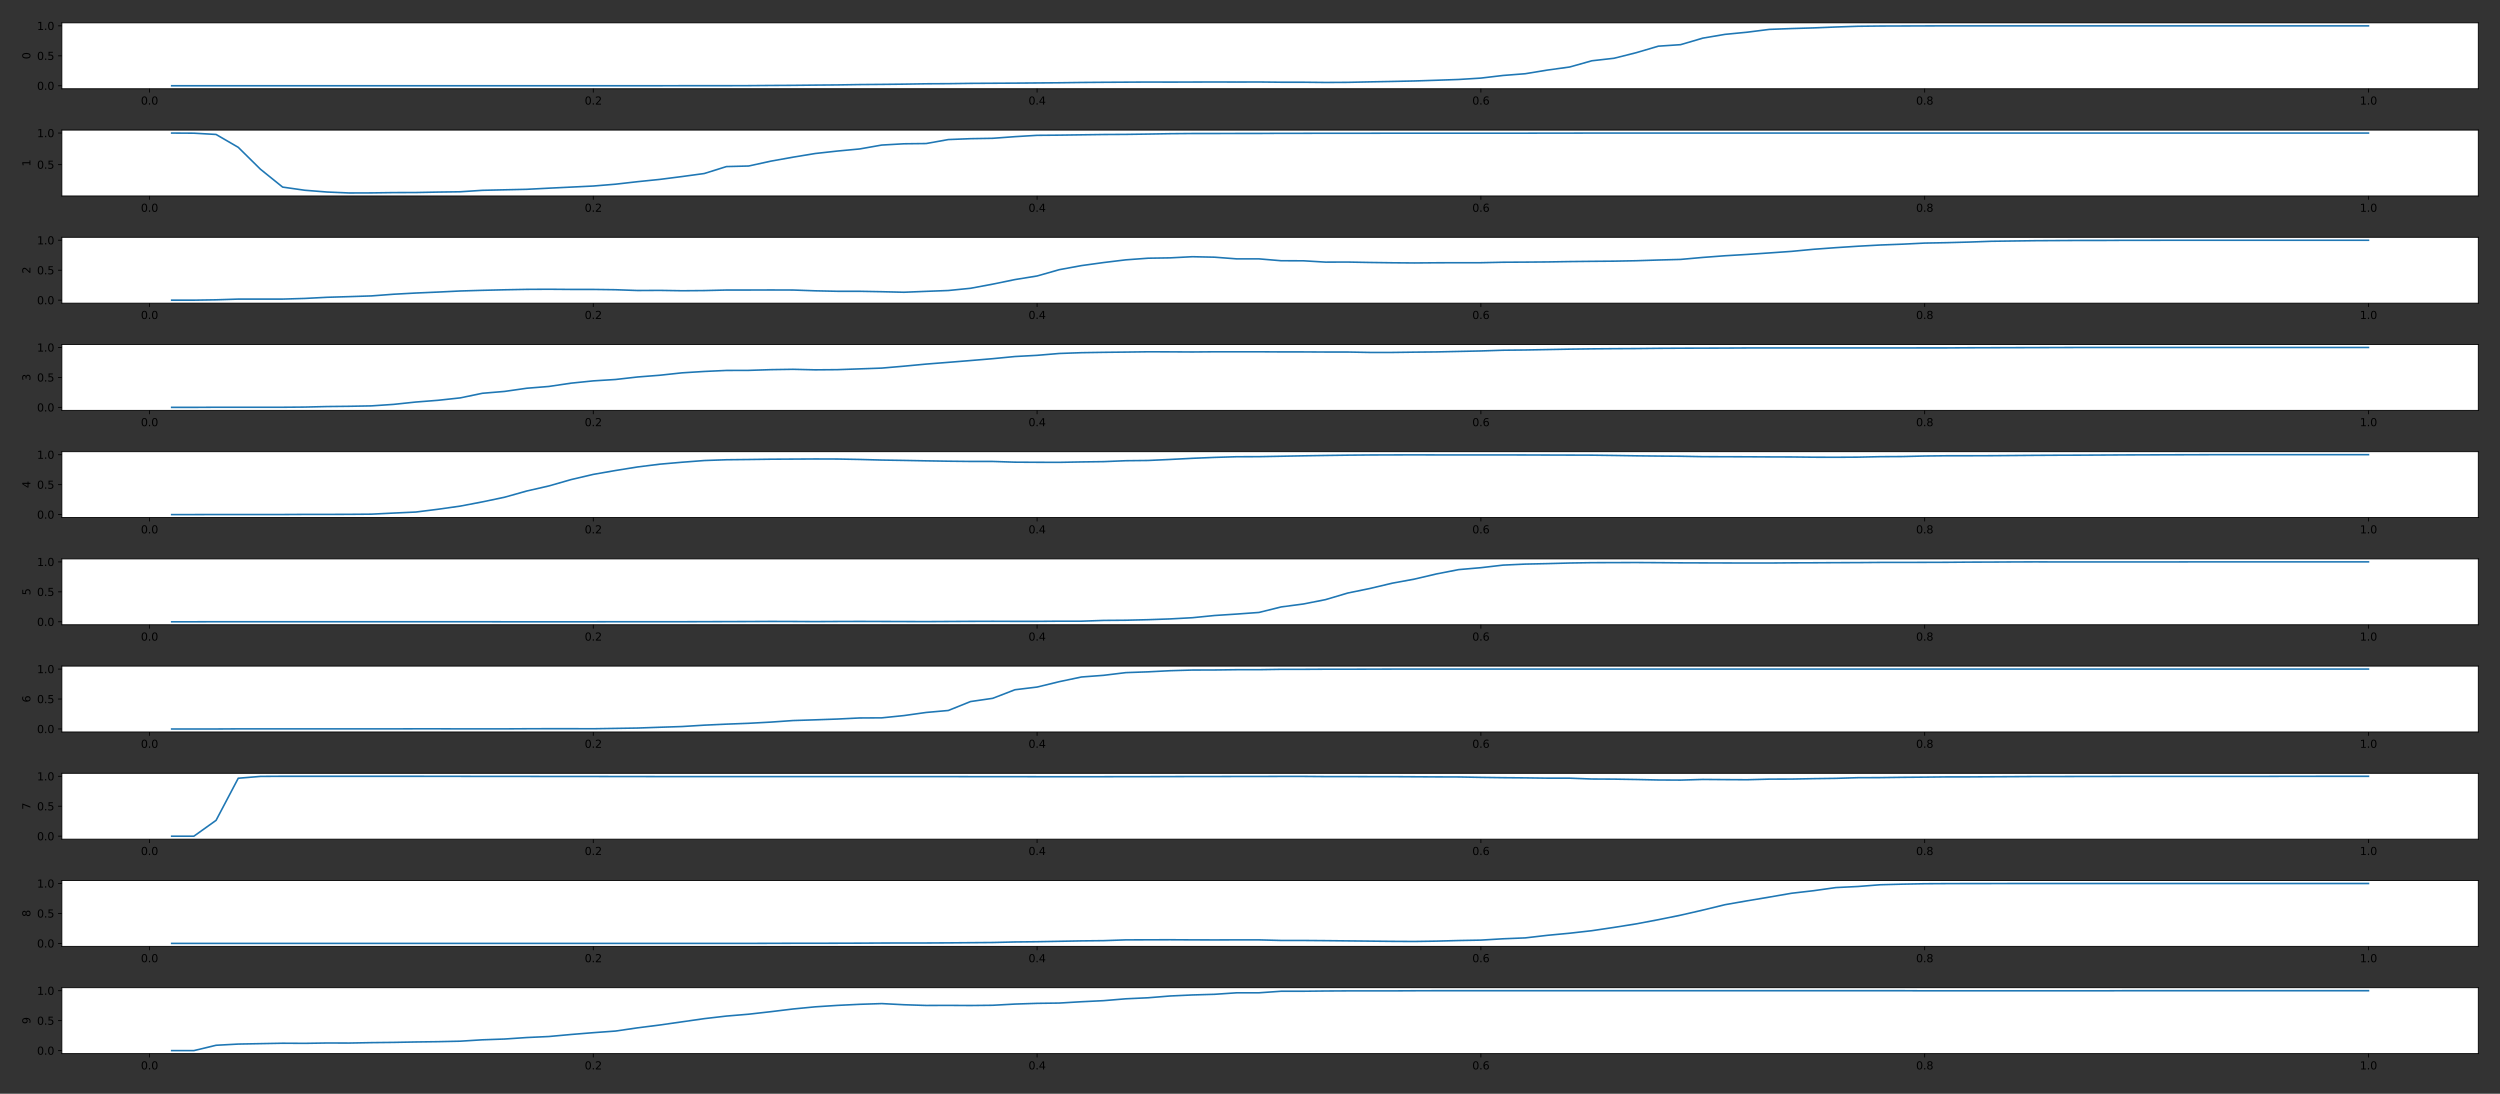 <?xml version="1.0" encoding="utf-8" standalone="no"?>
<!DOCTYPE svg PUBLIC "-//W3C//DTD SVG 1.1//EN"
  "http://www.w3.org/Graphics/SVG/1.1/DTD/svg11.dtd">
<svg height="1008pt" version="1.1" viewBox="0 0 2304 1008" width="2304pt" xmlns="http://www.w3.org/2000/svg" xmlns:xlink="http://www.w3.org/1999/xlink">
 <rect x="0" y="0" width="2304" height="1008" fill="#333333" stroke="none"/>
 <defs>
  <style type="text/css">*{stroke-linecap:butt;stroke-linejoin:round;}</style>
 </defs>
 <g id="figure_1">
  <g id="patch_1">
   <path d="M 0 1008 
L 2304 1008 
L 2304 0 
L 0 0 
z
" style="fill:none;"/>
  </g>
  <g id="axes_1">
   <g id="patch_2">
    <path d="M 57 81.8 
L 2284 81.8 
L 2284 21.068 
L 57 21.068 
z
" style="fill:#ffffff;"/>
   </g>
   <g id="matplotlib.axis_1">
    <g id="xtick_1">
     <g id="line2d_1">
      <defs>
       <path d="M 0 0 
L 0 3.5 
" id="mdd198c0c6f" style="stroke:#000000;stroke-width:0.8;"/>
      </defs>
      <g>
       <use style="stroke:#000000;stroke-width:0.8;" x="137.777" xlink:href="#mdd198c0c6f" y="81.8"/>
      </g>
     </g>
     <g id="text_1">
      <!-- 0.0 -->
      <g transform="translate(129.826 96.398)scale(0.1 -0.1)">
       <defs>
        <path d="M 2034 4250 
Q 1547 4250 1301 3770 
Q 1056 3291 1056 2328 
Q 1056 1369 1301 889 
Q 1547 409 2034 409 
Q 2525 409 2770 889 
Q 3016 1369 3016 2328 
Q 3016 3291 2770 3770 
Q 2525 4250 2034 4250 
z
M 2034 4750 
Q 2819 4750 3233 4129 
Q 3647 3509 3647 2328 
Q 3647 1150 3233 529 
Q 2819 -91 2034 -91 
Q 1250 -91 836 529 
Q 422 1150 422 2328 
Q 422 3509 836 4129 
Q 1250 4750 2034 4750 
z
" id="DejaVuSans-30" transform="scale(0.016)"/>
        <path d="M 684 794 
L 1344 794 
L 1344 0 
L 684 0 
L 684 794 
z
" id="DejaVuSans-2e" transform="scale(0.016)"/>
       </defs>
       <use xlink:href="#DejaVuSans-30"/>
       <use x="63.623" xlink:href="#DejaVuSans-2e"/>
       <use x="95.41" xlink:href="#DejaVuSans-30"/>
      </g>
     </g>
    </g>
    <g id="xtick_2">
     <g id="line2d_2">
      <g>
       <use style="stroke:#000000;stroke-width:0.8;" x="546.776" xlink:href="#mdd198c0c6f" y="81.8"/>
      </g>
     </g>
     <g id="text_2">
      <!-- 0.2 -->
      <g transform="translate(538.825 96.398)scale(0.1 -0.1)">
       <defs>
        <path d="M 1228 531 
L 3431 531 
L 3431 0 
L 469 0 
L 469 531 
Q 828 903 1448 1529 
Q 2069 2156 2228 2338 
Q 2531 2678 2651 2914 
Q 2772 3150 2772 3378 
Q 2772 3750 2511 3984 
Q 2250 4219 1831 4219 
Q 1534 4219 1204 4116 
Q 875 4013 500 3803 
L 500 4441 
Q 881 4594 1212 4672 
Q 1544 4750 1819 4750 
Q 2544 4750 2975 4387 
Q 3406 4025 3406 3419 
Q 3406 3131 3298 2873 
Q 3191 2616 2906 2266 
Q 2828 2175 2409 1742 
Q 1991 1309 1228 531 
z
" id="DejaVuSans-32" transform="scale(0.016)"/>
       </defs>
       <use xlink:href="#DejaVuSans-30"/>
       <use x="63.623" xlink:href="#DejaVuSans-2e"/>
       <use x="95.41" xlink:href="#DejaVuSans-32"/>
      </g>
     </g>
    </g>
    <g id="xtick_3">
     <g id="line2d_3">
      <g>
       <use style="stroke:#000000;stroke-width:0.8;" x="955.775" xlink:href="#mdd198c0c6f" y="81.8"/>
      </g>
     </g>
     <g id="text_3">
      <!-- 0.4 -->
      <g transform="translate(947.824 96.398)scale(0.1 -0.1)">
       <defs>
        <path d="M 2419 4116 
L 825 1625 
L 2419 1625 
L 2419 4116 
z
M 2253 4666 
L 3047 4666 
L 3047 1625 
L 3713 1625 
L 3713 1100 
L 3047 1100 
L 3047 0 
L 2419 0 
L 2419 1100 
L 313 1100 
L 313 1709 
L 2253 4666 
z
" id="DejaVuSans-34" transform="scale(0.016)"/>
       </defs>
       <use xlink:href="#DejaVuSans-30"/>
       <use x="63.623" xlink:href="#DejaVuSans-2e"/>
       <use x="95.41" xlink:href="#DejaVuSans-34"/>
      </g>
     </g>
    </g>
    <g id="xtick_4">
     <g id="line2d_4">
      <g>
       <use style="stroke:#000000;stroke-width:0.8;" x="1364.775" xlink:href="#mdd198c0c6f" y="81.8"/>
      </g>
     </g>
     <g id="text_4">
      <!-- 0.6 -->
      <g transform="translate(1356.823 96.398)scale(0.1 -0.1)">
       <defs>
        <path d="M 2113 2584 
Q 1688 2584 1439 2293 
Q 1191 2003 1191 1497 
Q 1191 994 1439 701 
Q 1688 409 2113 409 
Q 2538 409 2786 701 
Q 3034 994 3034 1497 
Q 3034 2003 2786 2293 
Q 2538 2584 2113 2584 
z
M 3366 4563 
L 3366 3988 
Q 3128 4100 2886 4159 
Q 2644 4219 2406 4219 
Q 1781 4219 1451 3797 
Q 1122 3375 1075 2522 
Q 1259 2794 1537 2939 
Q 1816 3084 2150 3084 
Q 2853 3084 3261 2657 
Q 3669 2231 3669 1497 
Q 3669 778 3244 343 
Q 2819 -91 2113 -91 
Q 1303 -91 875 529 
Q 447 1150 447 2328 
Q 447 3434 972 4092 
Q 1497 4750 2381 4750 
Q 2619 4750 2861 4703 
Q 3103 4656 3366 4563 
z
" id="DejaVuSans-36" transform="scale(0.016)"/>
       </defs>
       <use xlink:href="#DejaVuSans-30"/>
       <use x="63.623" xlink:href="#DejaVuSans-2e"/>
       <use x="95.41" xlink:href="#DejaVuSans-36"/>
      </g>
     </g>
    </g>
    <g id="xtick_5">
     <g id="line2d_5">
      <g>
       <use style="stroke:#000000;stroke-width:0.8;" x="1773.774" xlink:href="#mdd198c0c6f" y="81.8"/>
      </g>
     </g>
     <g id="text_5">
      <!-- 0.8 -->
      <g transform="translate(1765.822 96.398)scale(0.1 -0.1)">
       <defs>
        <path d="M 2034 2216 
Q 1584 2216 1326 1975 
Q 1069 1734 1069 1313 
Q 1069 891 1326 650 
Q 1584 409 2034 409 
Q 2484 409 2743 651 
Q 3003 894 3003 1313 
Q 3003 1734 2745 1975 
Q 2488 2216 2034 2216 
z
M 1403 2484 
Q 997 2584 770 2862 
Q 544 3141 544 3541 
Q 544 4100 942 4425 
Q 1341 4750 2034 4750 
Q 2731 4750 3128 4425 
Q 3525 4100 3525 3541 
Q 3525 3141 3298 2862 
Q 3072 2584 2669 2484 
Q 3125 2378 3379 2068 
Q 3634 1759 3634 1313 
Q 3634 634 3220 271 
Q 2806 -91 2034 -91 
Q 1263 -91 848 271 
Q 434 634 434 1313 
Q 434 1759 690 2068 
Q 947 2378 1403 2484 
z
M 1172 3481 
Q 1172 3119 1398 2916 
Q 1625 2713 2034 2713 
Q 2441 2713 2670 2916 
Q 2900 3119 2900 3481 
Q 2900 3844 2670 4047 
Q 2441 4250 2034 4250 
Q 1625 4250 1398 4047 
Q 1172 3844 1172 3481 
z
" id="DejaVuSans-38" transform="scale(0.016)"/>
       </defs>
       <use xlink:href="#DejaVuSans-30"/>
       <use x="63.623" xlink:href="#DejaVuSans-2e"/>
       <use x="95.41" xlink:href="#DejaVuSans-38"/>
      </g>
     </g>
    </g>
    <g id="xtick_6">
     <g id="line2d_6">
      <g>
       <use style="stroke:#000000;stroke-width:0.8;" x="2182.773" xlink:href="#mdd198c0c6f" y="81.8"/>
      </g>
     </g>
     <g id="text_6">
      <!-- 1.0 -->
      <g transform="translate(2174.821 96.398)scale(0.1 -0.1)">
       <defs>
        <path d="M 794 531 
L 1825 531 
L 1825 4091 
L 703 3866 
L 703 4441 
L 1819 4666 
L 2450 4666 
L 2450 531 
L 3481 531 
L 3481 0 
L 794 0 
L 794 531 
z
" id="DejaVuSans-31" transform="scale(0.016)"/>
       </defs>
       <use xlink:href="#DejaVuSans-31"/>
       <use x="63.623" xlink:href="#DejaVuSans-2e"/>
       <use x="95.41" xlink:href="#DejaVuSans-30"/>
      </g>
     </g>
    </g>
   </g>
   <g id="matplotlib.axis_2">
    <g id="ytick_1">
     <g id="line2d_7">
      <defs>
       <path d="M 0 0 
L -3.5 0 
" id="m71d7222555" style="stroke:#000000;stroke-width:0.8;"/>
      </defs>
      <g>
       <use style="stroke:#000000;stroke-width:0.8;" x="57" xlink:href="#m71d7222555" y="79.039"/>
      </g>
     </g>
     <g id="text_7">
      <!-- 0.0 -->
      <g transform="translate(34.097 82.839)scale(0.1 -0.1)">
       <use xlink:href="#DejaVuSans-30"/>
       <use x="63.623" xlink:href="#DejaVuSans-2e"/>
       <use x="95.41" xlink:href="#DejaVuSans-30"/>
      </g>
     </g>
    </g>
    <g id="ytick_2">
     <g id="line2d_8">
      <g>
       <use style="stroke:#000000;stroke-width:0.8;" x="57" xlink:href="#m71d7222555" y="51.434"/>
      </g>
     </g>
     <g id="text_8">
      <!-- 0.5 -->
      <g transform="translate(34.097 55.233)scale(0.1 -0.1)">
       <defs>
        <path d="M 691 4666 
L 3169 4666 
L 3169 4134 
L 1269 4134 
L 1269 2991 
Q 1406 3038 1543 3061 
Q 1681 3084 1819 3084 
Q 2600 3084 3056 2656 
Q 3513 2228 3513 1497 
Q 3513 744 3044 326 
Q 2575 -91 1722 -91 
Q 1428 -91 1123 -41 
Q 819 9 494 109 
L 494 744 
Q 775 591 1075 516 
Q 1375 441 1709 441 
Q 2250 441 2565 725 
Q 2881 1009 2881 1497 
Q 2881 1984 2565 2268 
Q 2250 2553 1709 2553 
Q 1456 2553 1204 2497 
Q 953 2441 691 2322 
L 691 4666 
z
" id="DejaVuSans-35" transform="scale(0.016)"/>
       </defs>
       <use xlink:href="#DejaVuSans-30"/>
       <use x="63.623" xlink:href="#DejaVuSans-2e"/>
       <use x="95.41" xlink:href="#DejaVuSans-35"/>
      </g>
     </g>
    </g>
    <g id="ytick_3">
     <g id="line2d_9">
      <g>
       <use style="stroke:#000000;stroke-width:0.8;" x="57" xlink:href="#m71d7222555" y="23.829"/>
      </g>
     </g>
     <g id="text_9">
      <!-- 1.0 -->
      <g transform="translate(34.097 27.628)scale(0.1 -0.1)">
       <use xlink:href="#DejaVuSans-31"/>
       <use x="63.623" xlink:href="#DejaVuSans-2e"/>
       <use x="95.41" xlink:href="#DejaVuSans-30"/>
      </g>
     </g>
    </g>
    <g id="text_10">
     <!-- 0 -->
     <g transform="translate(28.017 54.615)rotate(-90)scale(0.1 -0.1)">
      <use xlink:href="#DejaVuSans-30"/>
     </g>
    </g>
   </g>
   <g id="line2d_10">
    <path clip-path="url(#p4a9fb5c225)" d="M 158.227 79.039 
L 178.677 79.039 
L 199.127 79.039 
L 219.577 79.039 
L 240.027 79.039 
L 260.477 79.039 
L 280.927 79.039 
L 301.377 79.039 
L 321.827 79.039 
L 342.277 79.039 
L 362.727 79.039 
L 383.177 79.039 
L 403.627 79.039 
L 424.077 79.039 
L 444.527 79.039 
L 464.977 79.039 
L 485.427 79.039 
L 505.876 79.039 
L 526.326 79.039 
L 546.776 79.039 
L 567.226 79.039 
L 587.676 79.039 
L 608.126 79.039 
L 628.576 78.984 
L 649.026 78.984 
L 669.476 78.984 
L 689.926 78.929 
L 710.376 78.763 
L 730.826 78.653 
L 751.276 78.432 
L 771.726 78.267 
L 792.176 77.935 
L 812.626 77.77 
L 833.076 77.549 
L 853.526 77.218 
L 873.976 77.107 
L 894.426 76.831 
L 914.876 76.721 
L 935.326 76.61 
L 955.775 76.445 
L 976.225 76.279 
L 996.675 76.003 
L 1017.125 75.837 
L 1037.575 75.727 
L 1058.025 75.616 
L 1078.475 75.672 
L 1098.925 75.616 
L 1119.375 75.561 
L 1139.825 75.616 
L 1160.275 75.561 
L 1180.725 75.782 
L 1201.175 75.782 
L 1221.625 76.003 
L 1242.075 75.892 
L 1262.525 75.451 
L 1282.975 75.064 
L 1303.425 74.623 
L 1323.875 73.96 
L 1344.325 73.242 
L 1364.775 71.973 
L 1385.225 69.543 
L 1405.674 67.942 
L 1426.124 64.574 
L 1446.574 61.759 
L 1467.024 56.017 
L 1487.474 53.698 
L 1507.924 48.563 
L 1528.374 42.545 
L 1548.824 41.165 
L 1569.274 35.147 
L 1589.724 31.669 
L 1610.174 29.681 
L 1630.624 27.086 
L 1651.074 26.313 
L 1671.524 25.706 
L 1691.974 24.878 
L 1712.424 24.215 
L 1732.874 23.995 
L 1753.324 23.939 
L 1773.774 23.884 
L 1794.224 23.829 
L 1814.674 23.829 
L 1835.124 23.829 
L 1855.573 23.829 
L 1876.023 23.829 
L 1896.473 23.829 
L 1916.923 23.829 
L 1937.373 23.829 
L 1957.823 23.829 
L 1978.273 23.829 
L 1998.723 23.829 
L 2019.173 23.829 
L 2039.623 23.829 
L 2060.073 23.829 
L 2080.523 23.829 
L 2100.973 23.829 
L 2121.423 23.829 
L 2141.873 23.829 
L 2162.323 23.829 
L 2182.773 23.829 
" style="fill:none;stroke:#1f77b4;stroke-linecap:square;stroke-width:1.5;"/>
   </g>
   <g id="patch_3">
    <path d="M 57 81.8 
L 57 21.068 
" style="fill:none;stroke:#000000;stroke-linecap:square;stroke-linejoin:miter;stroke-width:0.8;"/>
   </g>
   <g id="patch_4">
    <path d="M 2284 81.8 
L 2284 21.068 
" style="fill:none;stroke:#000000;stroke-linecap:square;stroke-linejoin:miter;stroke-width:0.8;"/>
   </g>
   <g id="patch_5">
    <path d="M 57 81.8 
L 2284 81.8 
" style="fill:none;stroke:#000000;stroke-linecap:square;stroke-linejoin:miter;stroke-width:0.8;"/>
   </g>
   <g id="patch_6">
    <path d="M 57 21.068 
L 2284 21.068 
" style="fill:none;stroke:#000000;stroke-linecap:square;stroke-linejoin:miter;stroke-width:0.8;"/>
   </g>
  </g>
  <g id="axes_2">
   <g id="patch_7">
    <path d="M 57 180.6 
L 2284 180.6 
L 2284 119.868 
L 57 119.868 
z
" style="fill:#ffffff;"/>
   </g>
   <g id="matplotlib.axis_3">
    <g id="xtick_7">
     <g id="line2d_11">
      <g>
       <use style="stroke:#000000;stroke-width:0.8;" x="137.777" xlink:href="#mdd198c0c6f" y="180.6"/>
      </g>
     </g>
     <g id="text_11">
      <!-- 0.0 -->
      <g transform="translate(129.826 195.198)scale(0.1 -0.1)">
       <use xlink:href="#DejaVuSans-30"/>
       <use x="63.623" xlink:href="#DejaVuSans-2e"/>
       <use x="95.41" xlink:href="#DejaVuSans-30"/>
      </g>
     </g>
    </g>
    <g id="xtick_8">
     <g id="line2d_12">
      <g>
       <use style="stroke:#000000;stroke-width:0.8;" x="546.776" xlink:href="#mdd198c0c6f" y="180.6"/>
      </g>
     </g>
     <g id="text_12">
      <!-- 0.2 -->
      <g transform="translate(538.825 195.198)scale(0.1 -0.1)">
       <use xlink:href="#DejaVuSans-30"/>
       <use x="63.623" xlink:href="#DejaVuSans-2e"/>
       <use x="95.41" xlink:href="#DejaVuSans-32"/>
      </g>
     </g>
    </g>
    <g id="xtick_9">
     <g id="line2d_13">
      <g>
       <use style="stroke:#000000;stroke-width:0.8;" x="955.775" xlink:href="#mdd198c0c6f" y="180.6"/>
      </g>
     </g>
     <g id="text_13">
      <!-- 0.4 -->
      <g transform="translate(947.824 195.198)scale(0.1 -0.1)">
       <use xlink:href="#DejaVuSans-30"/>
       <use x="63.623" xlink:href="#DejaVuSans-2e"/>
       <use x="95.41" xlink:href="#DejaVuSans-34"/>
      </g>
     </g>
    </g>
    <g id="xtick_10">
     <g id="line2d_14">
      <g>
       <use style="stroke:#000000;stroke-width:0.8;" x="1364.775" xlink:href="#mdd198c0c6f" y="180.6"/>
      </g>
     </g>
     <g id="text_14">
      <!-- 0.6 -->
      <g transform="translate(1356.823 195.198)scale(0.1 -0.1)">
       <use xlink:href="#DejaVuSans-30"/>
       <use x="63.623" xlink:href="#DejaVuSans-2e"/>
       <use x="95.41" xlink:href="#DejaVuSans-36"/>
      </g>
     </g>
    </g>
    <g id="xtick_11">
     <g id="line2d_15">
      <g>
       <use style="stroke:#000000;stroke-width:0.8;" x="1773.774" xlink:href="#mdd198c0c6f" y="180.6"/>
      </g>
     </g>
     <g id="text_15">
      <!-- 0.8 -->
      <g transform="translate(1765.822 195.198)scale(0.1 -0.1)">
       <use xlink:href="#DejaVuSans-30"/>
       <use x="63.623" xlink:href="#DejaVuSans-2e"/>
       <use x="95.41" xlink:href="#DejaVuSans-38"/>
      </g>
     </g>
    </g>
    <g id="xtick_12">
     <g id="line2d_16">
      <g>
       <use style="stroke:#000000;stroke-width:0.8;" x="2182.773" xlink:href="#mdd198c0c6f" y="180.6"/>
      </g>
     </g>
     <g id="text_16">
      <!-- 1.0 -->
      <g transform="translate(2174.821 195.198)scale(0.1 -0.1)">
       <use xlink:href="#DejaVuSans-31"/>
       <use x="63.623" xlink:href="#DejaVuSans-2e"/>
       <use x="95.41" xlink:href="#DejaVuSans-30"/>
      </g>
     </g>
    </g>
   </g>
   <g id="matplotlib.axis_4">
    <g id="ytick_4">
     <g id="line2d_17">
      <g>
       <use style="stroke:#000000;stroke-width:0.8;" x="57" xlink:href="#m71d7222555" y="151.718"/>
      </g>
     </g>
     <g id="text_17">
      <!-- 0.5 -->
      <g transform="translate(34.097 155.517)scale(0.1 -0.1)">
       <use xlink:href="#DejaVuSans-30"/>
       <use x="63.623" xlink:href="#DejaVuSans-2e"/>
       <use x="95.41" xlink:href="#DejaVuSans-35"/>
      </g>
     </g>
    </g>
    <g id="ytick_5">
     <g id="line2d_18">
      <g>
       <use style="stroke:#000000;stroke-width:0.8;" x="57" xlink:href="#m71d7222555" y="122.629"/>
      </g>
     </g>
     <g id="text_18">
      <!-- 1.0 -->
      <g transform="translate(34.097 126.428)scale(0.1 -0.1)">
       <use xlink:href="#DejaVuSans-31"/>
       <use x="63.623" xlink:href="#DejaVuSans-2e"/>
       <use x="95.41" xlink:href="#DejaVuSans-30"/>
      </g>
     </g>
    </g>
    <g id="text_19">
     <!-- 1 -->
     <g transform="translate(28.017 153.415)rotate(-90)scale(0.1 -0.1)">
      <use xlink:href="#DejaVuSans-31"/>
     </g>
    </g>
   </g>
   <g id="line2d_19">
    <path clip-path="url(#p9a017c2b49)" d="M 158.227 122.629 
L 178.677 122.745 
L 199.127 123.909 
L 219.577 135.777 
L 240.027 155.965 
L 260.477 172.429 
L 280.927 175.338 
L 301.377 176.967 
L 321.827 177.839 
L 342.277 177.781 
L 362.727 177.49 
L 383.177 177.432 
L 403.627 177.025 
L 424.077 176.734 
L 444.527 175.396 
L 464.977 174.931 
L 485.427 174.465 
L 505.876 173.418 
L 526.326 172.429 
L 546.776 171.44 
L 567.226 169.753 
L 587.676 167.426 
L 608.126 165.331 
L 628.576 162.713 
L 649.026 159.921 
L 669.476 153.521 
L 689.926 152.998 
L 710.376 148.518 
L 730.826 144.853 
L 751.276 141.478 
L 771.726 139.21 
L 792.176 137.29 
L 812.626 133.683 
L 833.076 132.519 
L 853.526 132.286 
L 873.976 128.621 
L 894.426 127.807 
L 914.876 127.458 
L 935.326 125.945 
L 955.775 124.723 
L 976.225 124.549 
L 996.675 124.258 
L 1017.125 123.967 
L 1037.575 123.851 
L 1058.025 123.56 
L 1078.475 123.211 
L 1098.925 123.036 
L 1119.375 123.036 
L 1139.825 122.978 
L 1160.275 122.978 
L 1180.725 122.862 
L 1201.175 122.862 
L 1221.625 122.803 
L 1242.075 122.803 
L 1262.525 122.803 
L 1282.975 122.745 
L 1303.425 122.745 
L 1323.875 122.745 
L 1344.325 122.745 
L 1364.775 122.745 
L 1385.225 122.745 
L 1405.674 122.745 
L 1426.124 122.687 
L 1446.574 122.687 
L 1467.024 122.629 
L 1487.474 122.629 
L 1507.924 122.629 
L 1528.374 122.629 
L 1548.824 122.629 
L 1569.274 122.629 
L 1589.724 122.629 
L 1610.174 122.629 
L 1630.624 122.629 
L 1651.074 122.629 
L 1671.524 122.629 
L 1691.974 122.629 
L 1712.424 122.629 
L 1732.874 122.629 
L 1753.324 122.629 
L 1773.774 122.629 
L 1794.224 122.629 
L 1814.674 122.629 
L 1835.124 122.629 
L 1855.573 122.629 
L 1876.023 122.629 
L 1896.473 122.629 
L 1916.923 122.629 
L 1937.373 122.629 
L 1957.823 122.629 
L 1978.273 122.629 
L 1998.723 122.629 
L 2019.173 122.629 
L 2039.623 122.629 
L 2060.073 122.629 
L 2080.523 122.629 
L 2100.973 122.629 
L 2121.423 122.629 
L 2141.873 122.629 
L 2162.323 122.629 
L 2182.773 122.629 
" style="fill:none;stroke:#1f77b4;stroke-linecap:square;stroke-width:1.5;"/>
   </g>
   <g id="patch_8">
    <path d="M 57 180.6 
L 57 119.868 
" style="fill:none;stroke:#000000;stroke-linecap:square;stroke-linejoin:miter;stroke-width:0.8;"/>
   </g>
   <g id="patch_9">
    <path d="M 2284 180.6 
L 2284 119.868 
" style="fill:none;stroke:#000000;stroke-linecap:square;stroke-linejoin:miter;stroke-width:0.8;"/>
   </g>
   <g id="patch_10">
    <path d="M 57 180.6 
L 2284 180.6 
" style="fill:none;stroke:#000000;stroke-linecap:square;stroke-linejoin:miter;stroke-width:0.8;"/>
   </g>
   <g id="patch_11">
    <path d="M 57 119.868 
L 2284 119.868 
" style="fill:none;stroke:#000000;stroke-linecap:square;stroke-linejoin:miter;stroke-width:0.8;"/>
   </g>
  </g>
  <g id="axes_3">
   <g id="patch_12">
    <path d="M 57 279.4 
L 2284 279.4 
L 2284 218.668 
L 57 218.668 
z
" style="fill:#ffffff;"/>
   </g>
   <g id="matplotlib.axis_5">
    <g id="xtick_13">
     <g id="line2d_20">
      <g>
       <use style="stroke:#000000;stroke-width:0.8;" x="137.777" xlink:href="#mdd198c0c6f" y="279.4"/>
      </g>
     </g>
     <g id="text_20">
      <!-- 0.0 -->
      <g transform="translate(129.826 293.998)scale(0.1 -0.1)">
       <use xlink:href="#DejaVuSans-30"/>
       <use x="63.623" xlink:href="#DejaVuSans-2e"/>
       <use x="95.41" xlink:href="#DejaVuSans-30"/>
      </g>
     </g>
    </g>
    <g id="xtick_14">
     <g id="line2d_21">
      <g>
       <use style="stroke:#000000;stroke-width:0.8;" x="546.776" xlink:href="#mdd198c0c6f" y="279.4"/>
      </g>
     </g>
     <g id="text_21">
      <!-- 0.2 -->
      <g transform="translate(538.825 293.998)scale(0.1 -0.1)">
       <use xlink:href="#DejaVuSans-30"/>
       <use x="63.623" xlink:href="#DejaVuSans-2e"/>
       <use x="95.41" xlink:href="#DejaVuSans-32"/>
      </g>
     </g>
    </g>
    <g id="xtick_15">
     <g id="line2d_22">
      <g>
       <use style="stroke:#000000;stroke-width:0.8;" x="955.775" xlink:href="#mdd198c0c6f" y="279.4"/>
      </g>
     </g>
     <g id="text_22">
      <!-- 0.4 -->
      <g transform="translate(947.824 293.998)scale(0.1 -0.1)">
       <use xlink:href="#DejaVuSans-30"/>
       <use x="63.623" xlink:href="#DejaVuSans-2e"/>
       <use x="95.41" xlink:href="#DejaVuSans-34"/>
      </g>
     </g>
    </g>
    <g id="xtick_16">
     <g id="line2d_23">
      <g>
       <use style="stroke:#000000;stroke-width:0.8;" x="1364.775" xlink:href="#mdd198c0c6f" y="279.4"/>
      </g>
     </g>
     <g id="text_23">
      <!-- 0.6 -->
      <g transform="translate(1356.823 293.998)scale(0.1 -0.1)">
       <use xlink:href="#DejaVuSans-30"/>
       <use x="63.623" xlink:href="#DejaVuSans-2e"/>
       <use x="95.41" xlink:href="#DejaVuSans-36"/>
      </g>
     </g>
    </g>
    <g id="xtick_17">
     <g id="line2d_24">
      <g>
       <use style="stroke:#000000;stroke-width:0.8;" x="1773.774" xlink:href="#mdd198c0c6f" y="279.4"/>
      </g>
     </g>
     <g id="text_24">
      <!-- 0.8 -->
      <g transform="translate(1765.822 293.998)scale(0.1 -0.1)">
       <use xlink:href="#DejaVuSans-30"/>
       <use x="63.623" xlink:href="#DejaVuSans-2e"/>
       <use x="95.41" xlink:href="#DejaVuSans-38"/>
      </g>
     </g>
    </g>
    <g id="xtick_18">
     <g id="line2d_25">
      <g>
       <use style="stroke:#000000;stroke-width:0.8;" x="2182.773" xlink:href="#mdd198c0c6f" y="279.4"/>
      </g>
     </g>
     <g id="text_25">
      <!-- 1.0 -->
      <g transform="translate(2174.821 293.998)scale(0.1 -0.1)">
       <use xlink:href="#DejaVuSans-31"/>
       <use x="63.623" xlink:href="#DejaVuSans-2e"/>
       <use x="95.41" xlink:href="#DejaVuSans-30"/>
      </g>
     </g>
    </g>
   </g>
   <g id="matplotlib.axis_6">
    <g id="ytick_6">
     <g id="line2d_26">
      <g>
       <use style="stroke:#000000;stroke-width:0.8;" x="57" xlink:href="#m71d7222555" y="276.639"/>
      </g>
     </g>
     <g id="text_26">
      <!-- 0.0 -->
      <g transform="translate(34.097 280.439)scale(0.1 -0.1)">
       <use xlink:href="#DejaVuSans-30"/>
       <use x="63.623" xlink:href="#DejaVuSans-2e"/>
       <use x="95.41" xlink:href="#DejaVuSans-30"/>
      </g>
     </g>
    </g>
    <g id="ytick_7">
     <g id="line2d_27">
      <g>
       <use style="stroke:#000000;stroke-width:0.8;" x="57" xlink:href="#m71d7222555" y="249.034"/>
      </g>
     </g>
     <g id="text_27">
      <!-- 0.5 -->
      <g transform="translate(34.097 252.833)scale(0.1 -0.1)">
       <use xlink:href="#DejaVuSans-30"/>
       <use x="63.623" xlink:href="#DejaVuSans-2e"/>
       <use x="95.41" xlink:href="#DejaVuSans-35"/>
      </g>
     </g>
    </g>
    <g id="ytick_8">
     <g id="line2d_28">
      <g>
       <use style="stroke:#000000;stroke-width:0.8;" x="57" xlink:href="#m71d7222555" y="221.429"/>
      </g>
     </g>
     <g id="text_28">
      <!-- 1.0 -->
      <g transform="translate(34.097 225.228)scale(0.1 -0.1)">
       <use xlink:href="#DejaVuSans-31"/>
       <use x="63.623" xlink:href="#DejaVuSans-2e"/>
       <use x="95.41" xlink:href="#DejaVuSans-30"/>
      </g>
     </g>
    </g>
    <g id="text_29">
     <!-- 2 -->
     <g transform="translate(28.017 252.215)rotate(-90)scale(0.1 -0.1)">
      <use xlink:href="#DejaVuSans-32"/>
     </g>
    </g>
   </g>
   <g id="line2d_29">
    <path clip-path="url(#p725df176cf)" d="M 158.227 276.639 
L 178.677 276.639 
L 199.127 276.308 
L 219.577 275.644 
L 240.027 275.644 
L 260.477 275.644 
L 280.927 275.035 
L 301.377 273.984 
L 321.827 273.376 
L 342.277 272.712 
L 362.727 271.163 
L 383.177 270.056 
L 403.627 269.171 
L 424.077 268.175 
L 444.527 267.567 
L 464.977 267.069 
L 485.427 266.682 
L 505.876 266.571 
L 526.326 266.737 
L 546.776 266.737 
L 567.226 267.014 
L 587.676 267.733 
L 608.126 267.622 
L 628.576 267.954 
L 649.026 267.788 
L 669.476 267.29 
L 689.926 267.29 
L 710.376 267.235 
L 730.826 267.29 
L 751.276 268.009 
L 771.726 268.452 
L 792.176 268.452 
L 812.626 268.839 
L 833.076 269.337 
L 853.526 268.507 
L 873.976 267.733 
L 894.426 265.686 
L 914.876 261.869 
L 935.326 257.664 
L 955.775 254.345 
L 976.225 248.536 
L 996.675 244.774 
L 1017.125 241.953 
L 1037.575 239.464 
L 1058.025 237.97 
L 1078.475 237.638 
L 1098.925 236.587 
L 1119.375 237.03 
L 1139.825 238.579 
L 1160.275 238.579 
L 1180.725 240.293 
L 1201.175 240.349 
L 1221.625 241.566 
L 1242.075 241.511 
L 1262.525 241.898 
L 1282.975 242.174 
L 1303.425 242.34 
L 1323.875 242.174 
L 1344.325 242.119 
L 1364.775 242.119 
L 1385.225 241.676 
L 1405.674 241.566 
L 1426.124 241.4 
L 1446.574 241.068 
L 1467.024 240.847 
L 1487.474 240.681 
L 1507.924 240.293 
L 1528.374 239.63 
L 1548.824 239.076 
L 1569.274 237.251 
L 1589.724 235.702 
L 1610.174 234.485 
L 1630.624 233.102 
L 1651.074 231.663 
L 1671.524 229.727 
L 1691.974 228.233 
L 1712.424 226.906 
L 1732.874 225.799 
L 1753.324 225.025 
L 1773.774 224.029 
L 1794.224 223.642 
L 1814.674 223.089 
L 1835.124 222.369 
L 1855.573 222.093 
L 1876.023 221.816 
L 1896.473 221.706 
L 1916.923 221.595 
L 1937.373 221.595 
L 1957.823 221.484 
L 1978.273 221.484 
L 1998.723 221.429 
L 2019.173 221.429 
L 2039.623 221.429 
L 2060.073 221.429 
L 2080.523 221.429 
L 2100.973 221.429 
L 2121.423 221.429 
L 2141.873 221.429 
L 2162.323 221.429 
L 2182.773 221.429 
" style="fill:none;stroke:#1f77b4;stroke-linecap:square;stroke-width:1.5;"/>
   </g>
   <g id="patch_13">
    <path d="M 57 279.4 
L 57 218.668 
" style="fill:none;stroke:#000000;stroke-linecap:square;stroke-linejoin:miter;stroke-width:0.8;"/>
   </g>
   <g id="patch_14">
    <path d="M 2284 279.4 
L 2284 218.668 
" style="fill:none;stroke:#000000;stroke-linecap:square;stroke-linejoin:miter;stroke-width:0.8;"/>
   </g>
   <g id="patch_15">
    <path d="M 57 279.4 
L 2284 279.4 
" style="fill:none;stroke:#000000;stroke-linecap:square;stroke-linejoin:miter;stroke-width:0.8;"/>
   </g>
   <g id="patch_16">
    <path d="M 57 218.668 
L 2284 218.668 
" style="fill:none;stroke:#000000;stroke-linecap:square;stroke-linejoin:miter;stroke-width:0.8;"/>
   </g>
  </g>
  <g id="axes_4">
   <g id="patch_17">
    <path d="M 57 378.2 
L 2284 378.2 
L 2284 317.468 
L 57 317.468 
z
" style="fill:#ffffff;"/>
   </g>
   <g id="matplotlib.axis_7">
    <g id="xtick_19">
     <g id="line2d_30">
      <g>
       <use style="stroke:#000000;stroke-width:0.8;" x="137.777" xlink:href="#mdd198c0c6f" y="378.2"/>
      </g>
     </g>
     <g id="text_30">
      <!-- 0.0 -->
      <g transform="translate(129.826 392.798)scale(0.1 -0.1)">
       <use xlink:href="#DejaVuSans-30"/>
       <use x="63.623" xlink:href="#DejaVuSans-2e"/>
       <use x="95.41" xlink:href="#DejaVuSans-30"/>
      </g>
     </g>
    </g>
    <g id="xtick_20">
     <g id="line2d_31">
      <g>
       <use style="stroke:#000000;stroke-width:0.8;" x="546.776" xlink:href="#mdd198c0c6f" y="378.2"/>
      </g>
     </g>
     <g id="text_31">
      <!-- 0.2 -->
      <g transform="translate(538.825 392.798)scale(0.1 -0.1)">
       <use xlink:href="#DejaVuSans-30"/>
       <use x="63.623" xlink:href="#DejaVuSans-2e"/>
       <use x="95.41" xlink:href="#DejaVuSans-32"/>
      </g>
     </g>
    </g>
    <g id="xtick_21">
     <g id="line2d_32">
      <g>
       <use style="stroke:#000000;stroke-width:0.8;" x="955.775" xlink:href="#mdd198c0c6f" y="378.2"/>
      </g>
     </g>
     <g id="text_32">
      <!-- 0.4 -->
      <g transform="translate(947.824 392.798)scale(0.1 -0.1)">
       <use xlink:href="#DejaVuSans-30"/>
       <use x="63.623" xlink:href="#DejaVuSans-2e"/>
       <use x="95.41" xlink:href="#DejaVuSans-34"/>
      </g>
     </g>
    </g>
    <g id="xtick_22">
     <g id="line2d_33">
      <g>
       <use style="stroke:#000000;stroke-width:0.8;" x="1364.775" xlink:href="#mdd198c0c6f" y="378.2"/>
      </g>
     </g>
     <g id="text_33">
      <!-- 0.6 -->
      <g transform="translate(1356.823 392.798)scale(0.1 -0.1)">
       <use xlink:href="#DejaVuSans-30"/>
       <use x="63.623" xlink:href="#DejaVuSans-2e"/>
       <use x="95.41" xlink:href="#DejaVuSans-36"/>
      </g>
     </g>
    </g>
    <g id="xtick_23">
     <g id="line2d_34">
      <g>
       <use style="stroke:#000000;stroke-width:0.8;" x="1773.774" xlink:href="#mdd198c0c6f" y="378.2"/>
      </g>
     </g>
     <g id="text_34">
      <!-- 0.8 -->
      <g transform="translate(1765.822 392.798)scale(0.1 -0.1)">
       <use xlink:href="#DejaVuSans-30"/>
       <use x="63.623" xlink:href="#DejaVuSans-2e"/>
       <use x="95.41" xlink:href="#DejaVuSans-38"/>
      </g>
     </g>
    </g>
    <g id="xtick_24">
     <g id="line2d_35">
      <g>
       <use style="stroke:#000000;stroke-width:0.8;" x="2182.773" xlink:href="#mdd198c0c6f" y="378.2"/>
      </g>
     </g>
     <g id="text_35">
      <!-- 1.0 -->
      <g transform="translate(2174.821 392.798)scale(0.1 -0.1)">
       <use xlink:href="#DejaVuSans-31"/>
       <use x="63.623" xlink:href="#DejaVuSans-2e"/>
       <use x="95.41" xlink:href="#DejaVuSans-30"/>
      </g>
     </g>
    </g>
   </g>
   <g id="matplotlib.axis_8">
    <g id="ytick_9">
     <g id="line2d_36">
      <g>
       <use style="stroke:#000000;stroke-width:0.8;" x="57" xlink:href="#m71d7222555" y="375.439"/>
      </g>
     </g>
     <g id="text_36">
      <!-- 0.0 -->
      <g transform="translate(34.097 379.239)scale(0.1 -0.1)">
       <use xlink:href="#DejaVuSans-30"/>
       <use x="63.623" xlink:href="#DejaVuSans-2e"/>
       <use x="95.41" xlink:href="#DejaVuSans-30"/>
      </g>
     </g>
    </g>
    <g id="ytick_10">
     <g id="line2d_37">
      <g>
       <use style="stroke:#000000;stroke-width:0.8;" x="57" xlink:href="#m71d7222555" y="347.834"/>
      </g>
     </g>
     <g id="text_37">
      <!-- 0.5 -->
      <g transform="translate(34.097 351.633)scale(0.1 -0.1)">
       <use xlink:href="#DejaVuSans-30"/>
       <use x="63.623" xlink:href="#DejaVuSans-2e"/>
       <use x="95.41" xlink:href="#DejaVuSans-35"/>
      </g>
     </g>
    </g>
    <g id="ytick_11">
     <g id="line2d_38">
      <g>
       <use style="stroke:#000000;stroke-width:0.8;" x="57" xlink:href="#m71d7222555" y="320.229"/>
      </g>
     </g>
     <g id="text_38">
      <!-- 1.0 -->
      <g transform="translate(34.097 324.028)scale(0.1 -0.1)">
       <use xlink:href="#DejaVuSans-31"/>
       <use x="63.623" xlink:href="#DejaVuSans-2e"/>
       <use x="95.41" xlink:href="#DejaVuSans-30"/>
      </g>
     </g>
    </g>
    <g id="text_39">
     <!-- 3 -->
     <g transform="translate(28.017 351.015)rotate(-90)scale(0.1 -0.1)">
      <defs>
       <path d="M 2597 2516 
Q 3050 2419 3304 2112 
Q 3559 1806 3559 1356 
Q 3559 666 3084 287 
Q 2609 -91 1734 -91 
Q 1441 -91 1130 -33 
Q 819 25 488 141 
L 488 750 
Q 750 597 1062 519 
Q 1375 441 1716 441 
Q 2309 441 2620 675 
Q 2931 909 2931 1356 
Q 2931 1769 2642 2001 
Q 2353 2234 1838 2234 
L 1294 2234 
L 1294 2753 
L 1863 2753 
Q 2328 2753 2575 2939 
Q 2822 3125 2822 3475 
Q 2822 3834 2567 4026 
Q 2313 4219 1838 4219 
Q 1578 4219 1281 4162 
Q 984 4106 628 3988 
L 628 4550 
Q 988 4650 1302 4700 
Q 1616 4750 1894 4750 
Q 2613 4750 3031 4423 
Q 3450 4097 3450 3541 
Q 3450 3153 3228 2886 
Q 3006 2619 2597 2516 
z
" id="DejaVuSans-33" transform="scale(0.016)"/>
      </defs>
      <use xlink:href="#DejaVuSans-33"/>
     </g>
    </g>
   </g>
   <g id="line2d_39">
    <path clip-path="url(#p8fbd150e36)" d="M 158.227 375.439 
L 178.677 375.439 
L 199.127 375.329 
L 219.577 375.329 
L 240.027 375.329 
L 260.477 375.329 
L 280.927 375.163 
L 301.377 374.666 
L 321.827 374.445 
L 342.277 374.058 
L 362.727 372.676 
L 383.177 370.521 
L 403.627 368.918 
L 424.077 366.707 
L 444.527 362.452 
L 464.977 360.739 
L 485.427 357.81 
L 505.876 356.152 
L 526.326 353.112 
L 546.776 351.012 
L 567.226 349.741 
L 587.676 347.42 
L 608.126 345.817 
L 628.576 343.606 
L 649.026 342.335 
L 669.476 341.396 
L 689.926 341.34 
L 710.376 340.677 
L 730.826 340.346 
L 751.276 340.843 
L 771.726 340.677 
L 792.176 339.959 
L 812.626 339.24 
L 833.076 337.472 
L 853.526 335.538 
L 873.976 333.935 
L 894.426 332.277 
L 914.876 330.564 
L 935.326 328.574 
L 955.775 327.469 
L 976.225 325.756 
L 996.675 325.037 
L 1017.125 324.705 
L 1037.575 324.484 
L 1058.025 324.208 
L 1078.475 324.263 
L 1098.925 324.374 
L 1119.375 324.208 
L 1139.825 324.208 
L 1160.275 324.208 
L 1180.725 324.319 
L 1201.175 324.319 
L 1221.625 324.429 
L 1242.075 324.429 
L 1262.525 324.816 
L 1282.975 324.816 
L 1303.425 324.54 
L 1323.875 324.319 
L 1344.325 323.876 
L 1364.775 323.434 
L 1385.225 322.771 
L 1405.674 322.55 
L 1426.124 322.163 
L 1446.574 321.776 
L 1467.024 321.5 
L 1487.474 321.334 
L 1507.924 321.224 
L 1528.374 321.003 
L 1548.824 320.892 
L 1569.274 320.837 
L 1589.724 320.782 
L 1610.174 320.671 
L 1630.624 320.671 
L 1651.074 320.671 
L 1671.524 320.671 
L 1691.974 320.671 
L 1712.424 320.671 
L 1732.874 320.671 
L 1753.324 320.671 
L 1773.774 320.616 
L 1794.224 320.616 
L 1814.674 320.505 
L 1835.124 320.45 
L 1855.573 320.395 
L 1876.023 320.339 
L 1896.473 320.284 
L 1916.923 320.229 
L 1937.373 320.229 
L 1957.823 320.229 
L 1978.273 320.229 
L 1998.723 320.229 
L 2019.173 320.229 
L 2039.623 320.229 
L 2060.073 320.229 
L 2080.523 320.229 
L 2100.973 320.229 
L 2121.423 320.229 
L 2141.873 320.229 
L 2162.323 320.229 
L 2182.773 320.229 
" style="fill:none;stroke:#1f77b4;stroke-linecap:square;stroke-width:1.5;"/>
   </g>
   <g id="patch_18">
    <path d="M 57 378.2 
L 57 317.468 
" style="fill:none;stroke:#000000;stroke-linecap:square;stroke-linejoin:miter;stroke-width:0.8;"/>
   </g>
   <g id="patch_19">
    <path d="M 2284 378.2 
L 2284 317.468 
" style="fill:none;stroke:#000000;stroke-linecap:square;stroke-linejoin:miter;stroke-width:0.8;"/>
   </g>
   <g id="patch_20">
    <path d="M 57 378.2 
L 2284 378.2 
" style="fill:none;stroke:#000000;stroke-linecap:square;stroke-linejoin:miter;stroke-width:0.8;"/>
   </g>
   <g id="patch_21">
    <path d="M 57 317.468 
L 2284 317.468 
" style="fill:none;stroke:#000000;stroke-linecap:square;stroke-linejoin:miter;stroke-width:0.8;"/>
   </g>
  </g>
  <g id="axes_5">
   <g id="patch_22">
    <path d="M 57 477 
L 2284 477 
L 2284 416.268 
L 57 416.268 
z
" style="fill:#ffffff;"/>
   </g>
   <g id="matplotlib.axis_9">
    <g id="xtick_25">
     <g id="line2d_40">
      <g>
       <use style="stroke:#000000;stroke-width:0.8;" x="137.777" xlink:href="#mdd198c0c6f" y="477"/>
      </g>
     </g>
     <g id="text_40">
      <!-- 0.0 -->
      <g transform="translate(129.826 491.598)scale(0.1 -0.1)">
       <use xlink:href="#DejaVuSans-30"/>
       <use x="63.623" xlink:href="#DejaVuSans-2e"/>
       <use x="95.41" xlink:href="#DejaVuSans-30"/>
      </g>
     </g>
    </g>
    <g id="xtick_26">
     <g id="line2d_41">
      <g>
       <use style="stroke:#000000;stroke-width:0.8;" x="546.776" xlink:href="#mdd198c0c6f" y="477"/>
      </g>
     </g>
     <g id="text_41">
      <!-- 0.2 -->
      <g transform="translate(538.825 491.598)scale(0.1 -0.1)">
       <use xlink:href="#DejaVuSans-30"/>
       <use x="63.623" xlink:href="#DejaVuSans-2e"/>
       <use x="95.41" xlink:href="#DejaVuSans-32"/>
      </g>
     </g>
    </g>
    <g id="xtick_27">
     <g id="line2d_42">
      <g>
       <use style="stroke:#000000;stroke-width:0.8;" x="955.775" xlink:href="#mdd198c0c6f" y="477"/>
      </g>
     </g>
     <g id="text_42">
      <!-- 0.4 -->
      <g transform="translate(947.824 491.598)scale(0.1 -0.1)">
       <use xlink:href="#DejaVuSans-30"/>
       <use x="63.623" xlink:href="#DejaVuSans-2e"/>
       <use x="95.41" xlink:href="#DejaVuSans-34"/>
      </g>
     </g>
    </g>
    <g id="xtick_28">
     <g id="line2d_43">
      <g>
       <use style="stroke:#000000;stroke-width:0.8;" x="1364.775" xlink:href="#mdd198c0c6f" y="477"/>
      </g>
     </g>
     <g id="text_43">
      <!-- 0.6 -->
      <g transform="translate(1356.823 491.598)scale(0.1 -0.1)">
       <use xlink:href="#DejaVuSans-30"/>
       <use x="63.623" xlink:href="#DejaVuSans-2e"/>
       <use x="95.41" xlink:href="#DejaVuSans-36"/>
      </g>
     </g>
    </g>
    <g id="xtick_29">
     <g id="line2d_44">
      <g>
       <use style="stroke:#000000;stroke-width:0.8;" x="1773.774" xlink:href="#mdd198c0c6f" y="477"/>
      </g>
     </g>
     <g id="text_44">
      <!-- 0.8 -->
      <g transform="translate(1765.822 491.598)scale(0.1 -0.1)">
       <use xlink:href="#DejaVuSans-30"/>
       <use x="63.623" xlink:href="#DejaVuSans-2e"/>
       <use x="95.41" xlink:href="#DejaVuSans-38"/>
      </g>
     </g>
    </g>
    <g id="xtick_30">
     <g id="line2d_45">
      <g>
       <use style="stroke:#000000;stroke-width:0.8;" x="2182.773" xlink:href="#mdd198c0c6f" y="477"/>
      </g>
     </g>
     <g id="text_45">
      <!-- 1.0 -->
      <g transform="translate(2174.821 491.598)scale(0.1 -0.1)">
       <use xlink:href="#DejaVuSans-31"/>
       <use x="63.623" xlink:href="#DejaVuSans-2e"/>
       <use x="95.41" xlink:href="#DejaVuSans-30"/>
      </g>
     </g>
    </g>
   </g>
   <g id="matplotlib.axis_10">
    <g id="ytick_12">
     <g id="line2d_46">
      <g>
       <use style="stroke:#000000;stroke-width:0.8;" x="57" xlink:href="#m71d7222555" y="474.239"/>
      </g>
     </g>
     <g id="text_46">
      <!-- 0.0 -->
      <g transform="translate(34.097 478.039)scale(0.1 -0.1)">
       <use xlink:href="#DejaVuSans-30"/>
       <use x="63.623" xlink:href="#DejaVuSans-2e"/>
       <use x="95.41" xlink:href="#DejaVuSans-30"/>
      </g>
     </g>
    </g>
    <g id="ytick_13">
     <g id="line2d_47">
      <g>
       <use style="stroke:#000000;stroke-width:0.8;" x="57" xlink:href="#m71d7222555" y="446.634"/>
      </g>
     </g>
     <g id="text_47">
      <!-- 0.5 -->
      <g transform="translate(34.097 450.433)scale(0.1 -0.1)">
       <use xlink:href="#DejaVuSans-30"/>
       <use x="63.623" xlink:href="#DejaVuSans-2e"/>
       <use x="95.41" xlink:href="#DejaVuSans-35"/>
      </g>
     </g>
    </g>
    <g id="ytick_14">
     <g id="line2d_48">
      <g>
       <use style="stroke:#000000;stroke-width:0.8;" x="57" xlink:href="#m71d7222555" y="419.029"/>
      </g>
     </g>
     <g id="text_48">
      <!-- 1.0 -->
      <g transform="translate(34.097 422.828)scale(0.1 -0.1)">
       <use xlink:href="#DejaVuSans-31"/>
       <use x="63.623" xlink:href="#DejaVuSans-2e"/>
       <use x="95.41" xlink:href="#DejaVuSans-30"/>
      </g>
     </g>
    </g>
    <g id="text_49">
     <!-- 4 -->
     <g transform="translate(28.017 449.815)rotate(-90)scale(0.1 -0.1)">
      <use xlink:href="#DejaVuSans-34"/>
     </g>
    </g>
   </g>
   <g id="line2d_49">
    <path clip-path="url(#pe03633243d)" d="M 158.227 474.239 
L 178.677 474.239 
L 199.127 474.184 
L 219.577 474.184 
L 240.027 474.184 
L 260.477 474.184 
L 280.927 474.072 
L 301.377 474.072 
L 321.827 474.017 
L 342.277 473.849 
L 362.727 472.847 
L 383.177 471.9 
L 403.627 469.337 
L 424.077 466.44 
L 444.527 462.54 
L 464.977 458.25 
L 485.427 452.512 
L 505.876 447.832 
L 526.326 441.982 
L 546.776 437.191 
L 567.226 433.625 
L 587.676 430.338 
L 608.126 427.776 
L 628.576 425.993 
L 649.026 424.433 
L 669.476 423.709 
L 689.926 423.486 
L 710.376 423.207 
L 730.826 423.096 
L 751.276 422.984 
L 771.726 423.04 
L 792.176 423.43 
L 812.626 423.987 
L 833.076 424.322 
L 853.526 424.712 
L 873.976 425.046 
L 894.426 425.269 
L 914.876 425.269 
L 935.326 425.937 
L 955.775 426.049 
L 976.225 426.104 
L 996.675 425.714 
L 1017.125 425.436 
L 1037.575 424.6 
L 1058.025 424.377 
L 1078.475 423.43 
L 1098.925 422.372 
L 1119.375 421.536 
L 1139.825 420.923 
L 1160.275 420.867 
L 1180.725 420.477 
L 1201.175 420.087 
L 1221.625 419.753 
L 1242.075 419.475 
L 1262.525 419.307 
L 1282.975 419.252 
L 1303.425 419.196 
L 1323.875 419.252 
L 1344.325 419.252 
L 1364.775 419.252 
L 1385.225 419.252 
L 1405.674 419.307 
L 1426.124 419.363 
L 1446.574 419.419 
L 1467.024 419.475 
L 1487.474 419.753 
L 1507.924 420.087 
L 1528.374 420.31 
L 1548.824 420.477 
L 1569.274 420.867 
L 1589.724 420.923 
L 1610.174 420.979 
L 1630.624 421.09 
L 1651.074 421.146 
L 1671.524 421.369 
L 1691.974 421.425 
L 1712.424 421.313 
L 1732.874 420.867 
L 1753.324 420.756 
L 1773.774 420.255 
L 1794.224 420.032 
L 1814.674 420.032 
L 1835.124 419.976 
L 1855.573 419.809 
L 1876.023 419.642 
L 1896.473 419.53 
L 1916.923 419.475 
L 1937.373 419.363 
L 1957.823 419.252 
L 1978.273 419.196 
L 1998.723 419.14 
L 2019.173 419.085 
L 2039.623 419.029 
L 2060.073 419.029 
L 2080.523 419.029 
L 2100.973 419.029 
L 2121.423 419.029 
L 2141.873 419.029 
L 2162.323 419.029 
L 2182.773 419.029 
" style="fill:none;stroke:#1f77b4;stroke-linecap:square;stroke-width:1.5;"/>
   </g>
   <g id="patch_23">
    <path d="M 57 477 
L 57 416.268 
" style="fill:none;stroke:#000000;stroke-linecap:square;stroke-linejoin:miter;stroke-width:0.8;"/>
   </g>
   <g id="patch_24">
    <path d="M 2284 477 
L 2284 416.268 
" style="fill:none;stroke:#000000;stroke-linecap:square;stroke-linejoin:miter;stroke-width:0.8;"/>
   </g>
   <g id="patch_25">
    <path d="M 57 477 
L 2284 477 
" style="fill:none;stroke:#000000;stroke-linecap:square;stroke-linejoin:miter;stroke-width:0.8;"/>
   </g>
   <g id="patch_26">
    <path d="M 57 416.268 
L 2284 416.268 
" style="fill:none;stroke:#000000;stroke-linecap:square;stroke-linejoin:miter;stroke-width:0.8;"/>
   </g>
  </g>
  <g id="axes_6">
   <g id="patch_27">
    <path d="M 57 575.8 
L 2284 575.8 
L 2284 515.068 
L 57 515.068 
z
" style="fill:#ffffff;"/>
   </g>
   <g id="matplotlib.axis_11">
    <g id="xtick_31">
     <g id="line2d_50">
      <g>
       <use style="stroke:#000000;stroke-width:0.8;" x="137.777" xlink:href="#mdd198c0c6f" y="575.8"/>
      </g>
     </g>
     <g id="text_50">
      <!-- 0.0 -->
      <g transform="translate(129.826 590.398)scale(0.1 -0.1)">
       <use xlink:href="#DejaVuSans-30"/>
       <use x="63.623" xlink:href="#DejaVuSans-2e"/>
       <use x="95.41" xlink:href="#DejaVuSans-30"/>
      </g>
     </g>
    </g>
    <g id="xtick_32">
     <g id="line2d_51">
      <g>
       <use style="stroke:#000000;stroke-width:0.8;" x="546.776" xlink:href="#mdd198c0c6f" y="575.8"/>
      </g>
     </g>
     <g id="text_51">
      <!-- 0.2 -->
      <g transform="translate(538.825 590.398)scale(0.1 -0.1)">
       <use xlink:href="#DejaVuSans-30"/>
       <use x="63.623" xlink:href="#DejaVuSans-2e"/>
       <use x="95.41" xlink:href="#DejaVuSans-32"/>
      </g>
     </g>
    </g>
    <g id="xtick_33">
     <g id="line2d_52">
      <g>
       <use style="stroke:#000000;stroke-width:0.8;" x="955.775" xlink:href="#mdd198c0c6f" y="575.8"/>
      </g>
     </g>
     <g id="text_52">
      <!-- 0.4 -->
      <g transform="translate(947.824 590.398)scale(0.1 -0.1)">
       <use xlink:href="#DejaVuSans-30"/>
       <use x="63.623" xlink:href="#DejaVuSans-2e"/>
       <use x="95.41" xlink:href="#DejaVuSans-34"/>
      </g>
     </g>
    </g>
    <g id="xtick_34">
     <g id="line2d_53">
      <g>
       <use style="stroke:#000000;stroke-width:0.8;" x="1364.775" xlink:href="#mdd198c0c6f" y="575.8"/>
      </g>
     </g>
     <g id="text_53">
      <!-- 0.6 -->
      <g transform="translate(1356.823 590.398)scale(0.1 -0.1)">
       <use xlink:href="#DejaVuSans-30"/>
       <use x="63.623" xlink:href="#DejaVuSans-2e"/>
       <use x="95.41" xlink:href="#DejaVuSans-36"/>
      </g>
     </g>
    </g>
    <g id="xtick_35">
     <g id="line2d_54">
      <g>
       <use style="stroke:#000000;stroke-width:0.8;" x="1773.774" xlink:href="#mdd198c0c6f" y="575.8"/>
      </g>
     </g>
     <g id="text_54">
      <!-- 0.8 -->
      <g transform="translate(1765.822 590.398)scale(0.1 -0.1)">
       <use xlink:href="#DejaVuSans-30"/>
       <use x="63.623" xlink:href="#DejaVuSans-2e"/>
       <use x="95.41" xlink:href="#DejaVuSans-38"/>
      </g>
     </g>
    </g>
    <g id="xtick_36">
     <g id="line2d_55">
      <g>
       <use style="stroke:#000000;stroke-width:0.8;" x="2182.773" xlink:href="#mdd198c0c6f" y="575.8"/>
      </g>
     </g>
     <g id="text_55">
      <!-- 1.0 -->
      <g transform="translate(2174.821 590.398)scale(0.1 -0.1)">
       <use xlink:href="#DejaVuSans-31"/>
       <use x="63.623" xlink:href="#DejaVuSans-2e"/>
       <use x="95.41" xlink:href="#DejaVuSans-30"/>
      </g>
     </g>
    </g>
   </g>
   <g id="matplotlib.axis_12">
    <g id="ytick_15">
     <g id="line2d_56">
      <g>
       <use style="stroke:#000000;stroke-width:0.8;" x="57" xlink:href="#m71d7222555" y="573.039"/>
      </g>
     </g>
     <g id="text_56">
      <!-- 0.0 -->
      <g transform="translate(34.097 576.839)scale(0.1 -0.1)">
       <use xlink:href="#DejaVuSans-30"/>
       <use x="63.623" xlink:href="#DejaVuSans-2e"/>
       <use x="95.41" xlink:href="#DejaVuSans-30"/>
      </g>
     </g>
    </g>
    <g id="ytick_16">
     <g id="line2d_57">
      <g>
       <use style="stroke:#000000;stroke-width:0.8;" x="57" xlink:href="#m71d7222555" y="545.434"/>
      </g>
     </g>
     <g id="text_57">
      <!-- 0.5 -->
      <g transform="translate(34.097 549.233)scale(0.1 -0.1)">
       <use xlink:href="#DejaVuSans-30"/>
       <use x="63.623" xlink:href="#DejaVuSans-2e"/>
       <use x="95.41" xlink:href="#DejaVuSans-35"/>
      </g>
     </g>
    </g>
    <g id="ytick_17">
     <g id="line2d_58">
      <g>
       <use style="stroke:#000000;stroke-width:0.8;" x="57" xlink:href="#m71d7222555" y="517.829"/>
      </g>
     </g>
     <g id="text_58">
      <!-- 1.0 -->
      <g transform="translate(34.097 521.628)scale(0.1 -0.1)">
       <use xlink:href="#DejaVuSans-31"/>
       <use x="63.623" xlink:href="#DejaVuSans-2e"/>
       <use x="95.41" xlink:href="#DejaVuSans-30"/>
      </g>
     </g>
    </g>
    <g id="text_59">
     <!-- 5 -->
     <g transform="translate(28.017 548.615)rotate(-90)scale(0.1 -0.1)">
      <use xlink:href="#DejaVuSans-35"/>
     </g>
    </g>
   </g>
   <g id="line2d_59">
    <path clip-path="url(#p7c6ea7c855)" d="M 158.227 573.039 
L 178.677 573.039 
L 199.127 572.984 
L 219.577 572.984 
L 240.027 572.984 
L 260.477 572.984 
L 280.927 572.984 
L 301.377 572.984 
L 321.827 572.984 
L 342.277 572.984 
L 362.727 572.984 
L 383.177 572.984 
L 403.627 572.984 
L 424.077 572.984 
L 444.527 572.984 
L 464.977 573.039 
L 485.427 573.039 
L 505.876 573.039 
L 526.326 573.039 
L 546.776 573.039 
L 567.226 572.984 
L 587.676 572.984 
L 608.126 572.984 
L 628.576 572.984 
L 649.026 572.929 
L 669.476 572.874 
L 689.926 572.819 
L 710.376 572.708 
L 730.826 572.763 
L 751.276 572.874 
L 771.726 572.763 
L 792.176 572.708 
L 812.626 572.763 
L 833.076 572.819 
L 853.526 572.874 
L 873.976 572.763 
L 894.426 572.653 
L 914.876 572.598 
L 935.326 572.653 
L 955.775 572.653 
L 976.225 572.487 
L 996.675 572.487 
L 1017.125 571.77 
L 1037.575 571.604 
L 1058.025 571.107 
L 1078.475 570.389 
L 1098.925 569.285 
L 1119.375 567.242 
L 1139.825 565.917 
L 1160.275 564.427 
L 1180.725 559.347 
L 1201.175 556.642 
L 1221.625 552.612 
L 1242.075 546.538 
L 1262.525 542.342 
L 1282.975 537.484 
L 1303.425 533.73 
L 1323.875 528.926 
L 1344.325 524.951 
L 1364.775 523.184 
L 1385.225 520.81 
L 1405.674 519.872 
L 1426.124 519.43 
L 1446.574 518.878 
L 1467.024 518.547 
L 1487.474 518.491 
L 1507.924 518.436 
L 1528.374 518.547 
L 1548.824 518.712 
L 1569.274 518.768 
L 1589.724 518.823 
L 1610.174 518.878 
L 1630.624 518.878 
L 1651.074 518.712 
L 1671.524 518.657 
L 1691.974 518.547 
L 1712.424 518.491 
L 1732.874 518.326 
L 1753.324 518.326 
L 1773.774 518.271 
L 1794.224 518.215 
L 1814.674 518.05 
L 1835.124 517.995 
L 1855.573 517.884 
L 1876.023 517.829 
L 1896.473 517.884 
L 1916.923 517.884 
L 1937.373 517.884 
L 1957.823 517.884 
L 1978.273 517.884 
L 1998.723 517.884 
L 2019.173 517.829 
L 2039.623 517.829 
L 2060.073 517.829 
L 2080.523 517.829 
L 2100.973 517.829 
L 2121.423 517.829 
L 2141.873 517.829 
L 2162.323 517.829 
L 2182.773 517.829 
" style="fill:none;stroke:#1f77b4;stroke-linecap:square;stroke-width:1.5;"/>
   </g>
   <g id="patch_28">
    <path d="M 57 575.8 
L 57 515.068 
" style="fill:none;stroke:#000000;stroke-linecap:square;stroke-linejoin:miter;stroke-width:0.8;"/>
   </g>
   <g id="patch_29">
    <path d="M 2284 575.8 
L 2284 515.068 
" style="fill:none;stroke:#000000;stroke-linecap:square;stroke-linejoin:miter;stroke-width:0.8;"/>
   </g>
   <g id="patch_30">
    <path d="M 57 575.8 
L 2284 575.8 
" style="fill:none;stroke:#000000;stroke-linecap:square;stroke-linejoin:miter;stroke-width:0.8;"/>
   </g>
   <g id="patch_31">
    <path d="M 57 515.068 
L 2284 515.068 
" style="fill:none;stroke:#000000;stroke-linecap:square;stroke-linejoin:miter;stroke-width:0.8;"/>
   </g>
  </g>
  <g id="axes_7">
   <g id="patch_32">
    <path d="M 57 674.6 
L 2284 674.6 
L 2284 613.868 
L 57 613.868 
z
" style="fill:#ffffff;"/>
   </g>
   <g id="matplotlib.axis_13">
    <g id="xtick_37">
     <g id="line2d_60">
      <g>
       <use style="stroke:#000000;stroke-width:0.8;" x="137.777" xlink:href="#mdd198c0c6f" y="674.6"/>
      </g>
     </g>
     <g id="text_60">
      <!-- 0.0 -->
      <g transform="translate(129.826 689.198)scale(0.1 -0.1)">
       <use xlink:href="#DejaVuSans-30"/>
       <use x="63.623" xlink:href="#DejaVuSans-2e"/>
       <use x="95.41" xlink:href="#DejaVuSans-30"/>
      </g>
     </g>
    </g>
    <g id="xtick_38">
     <g id="line2d_61">
      <g>
       <use style="stroke:#000000;stroke-width:0.8;" x="546.776" xlink:href="#mdd198c0c6f" y="674.6"/>
      </g>
     </g>
     <g id="text_61">
      <!-- 0.2 -->
      <g transform="translate(538.825 689.198)scale(0.1 -0.1)">
       <use xlink:href="#DejaVuSans-30"/>
       <use x="63.623" xlink:href="#DejaVuSans-2e"/>
       <use x="95.41" xlink:href="#DejaVuSans-32"/>
      </g>
     </g>
    </g>
    <g id="xtick_39">
     <g id="line2d_62">
      <g>
       <use style="stroke:#000000;stroke-width:0.8;" x="955.775" xlink:href="#mdd198c0c6f" y="674.6"/>
      </g>
     </g>
     <g id="text_62">
      <!-- 0.4 -->
      <g transform="translate(947.824 689.198)scale(0.1 -0.1)">
       <use xlink:href="#DejaVuSans-30"/>
       <use x="63.623" xlink:href="#DejaVuSans-2e"/>
       <use x="95.41" xlink:href="#DejaVuSans-34"/>
      </g>
     </g>
    </g>
    <g id="xtick_40">
     <g id="line2d_63">
      <g>
       <use style="stroke:#000000;stroke-width:0.8;" x="1364.775" xlink:href="#mdd198c0c6f" y="674.6"/>
      </g>
     </g>
     <g id="text_63">
      <!-- 0.6 -->
      <g transform="translate(1356.823 689.198)scale(0.1 -0.1)">
       <use xlink:href="#DejaVuSans-30"/>
       <use x="63.623" xlink:href="#DejaVuSans-2e"/>
       <use x="95.41" xlink:href="#DejaVuSans-36"/>
      </g>
     </g>
    </g>
    <g id="xtick_41">
     <g id="line2d_64">
      <g>
       <use style="stroke:#000000;stroke-width:0.8;" x="1773.774" xlink:href="#mdd198c0c6f" y="674.6"/>
      </g>
     </g>
     <g id="text_64">
      <!-- 0.8 -->
      <g transform="translate(1765.822 689.198)scale(0.1 -0.1)">
       <use xlink:href="#DejaVuSans-30"/>
       <use x="63.623" xlink:href="#DejaVuSans-2e"/>
       <use x="95.41" xlink:href="#DejaVuSans-38"/>
      </g>
     </g>
    </g>
    <g id="xtick_42">
     <g id="line2d_65">
      <g>
       <use style="stroke:#000000;stroke-width:0.8;" x="2182.773" xlink:href="#mdd198c0c6f" y="674.6"/>
      </g>
     </g>
     <g id="text_65">
      <!-- 1.0 -->
      <g transform="translate(2174.821 689.198)scale(0.1 -0.1)">
       <use xlink:href="#DejaVuSans-31"/>
       <use x="63.623" xlink:href="#DejaVuSans-2e"/>
       <use x="95.41" xlink:href="#DejaVuSans-30"/>
      </g>
     </g>
    </g>
   </g>
   <g id="matplotlib.axis_14">
    <g id="ytick_18">
     <g id="line2d_66">
      <g>
       <use style="stroke:#000000;stroke-width:0.8;" x="57" xlink:href="#m71d7222555" y="671.839"/>
      </g>
     </g>
     <g id="text_66">
      <!-- 0.0 -->
      <g transform="translate(34.097 675.639)scale(0.1 -0.1)">
       <use xlink:href="#DejaVuSans-30"/>
       <use x="63.623" xlink:href="#DejaVuSans-2e"/>
       <use x="95.41" xlink:href="#DejaVuSans-30"/>
      </g>
     </g>
    </g>
    <g id="ytick_19">
     <g id="line2d_67">
      <g>
       <use style="stroke:#000000;stroke-width:0.8;" x="57" xlink:href="#m71d7222555" y="644.234"/>
      </g>
     </g>
     <g id="text_67">
      <!-- 0.5 -->
      <g transform="translate(34.097 648.033)scale(0.1 -0.1)">
       <use xlink:href="#DejaVuSans-30"/>
       <use x="63.623" xlink:href="#DejaVuSans-2e"/>
       <use x="95.41" xlink:href="#DejaVuSans-35"/>
      </g>
     </g>
    </g>
    <g id="ytick_20">
     <g id="line2d_68">
      <g>
       <use style="stroke:#000000;stroke-width:0.8;" x="57" xlink:href="#m71d7222555" y="616.629"/>
      </g>
     </g>
     <g id="text_68">
      <!-- 1.0 -->
      <g transform="translate(34.097 620.428)scale(0.1 -0.1)">
       <use xlink:href="#DejaVuSans-31"/>
       <use x="63.623" xlink:href="#DejaVuSans-2e"/>
       <use x="95.41" xlink:href="#DejaVuSans-30"/>
      </g>
     </g>
    </g>
    <g id="text_69">
     <!-- 6 -->
     <g transform="translate(28.017 647.415)rotate(-90)scale(0.1 -0.1)">
      <use xlink:href="#DejaVuSans-36"/>
     </g>
    </g>
   </g>
   <g id="line2d_69">
    <path clip-path="url(#pa9ed216e88)" d="M 158.227 671.839 
L 178.677 671.839 
L 199.127 671.839 
L 219.577 671.729 
L 240.027 671.729 
L 260.477 671.729 
L 280.927 671.729 
L 301.377 671.729 
L 321.827 671.729 
L 342.277 671.729 
L 362.727 671.729 
L 383.177 671.674 
L 403.627 671.674 
L 424.077 671.729 
L 444.527 671.729 
L 464.977 671.729 
L 485.427 671.619 
L 505.876 671.563 
L 526.326 671.563 
L 546.776 671.619 
L 567.226 671.287 
L 587.676 670.956 
L 608.126 670.238 
L 628.576 669.576 
L 649.026 668.306 
L 669.476 667.367 
L 689.926 666.594 
L 710.376 665.49 
L 730.826 664.055 
L 751.276 663.392 
L 771.726 662.675 
L 792.176 661.681 
L 812.626 661.57 
L 833.076 659.472 
L 853.526 656.601 
L 873.976 654.779 
L 894.426 646.553 
L 914.876 643.572 
L 935.326 635.677 
L 955.775 633.192 
L 976.225 628.223 
L 996.675 623.917 
L 1017.125 622.371 
L 1037.575 619.886 
L 1058.025 619.169 
L 1078.475 618.12 
L 1098.925 617.512 
L 1119.375 617.457 
L 1139.825 617.181 
L 1160.275 617.181 
L 1180.725 616.85 
L 1201.175 616.85 
L 1221.625 616.739 
L 1242.075 616.739 
L 1262.525 616.684 
L 1282.975 616.629 
L 1303.425 616.629 
L 1323.875 616.629 
L 1344.325 616.629 
L 1364.775 616.629 
L 1385.225 616.629 
L 1405.674 616.629 
L 1426.124 616.629 
L 1446.574 616.629 
L 1467.024 616.629 
L 1487.474 616.629 
L 1507.924 616.629 
L 1528.374 616.629 
L 1548.824 616.629 
L 1569.274 616.629 
L 1589.724 616.629 
L 1610.174 616.629 
L 1630.624 616.629 
L 1651.074 616.629 
L 1671.524 616.629 
L 1691.974 616.629 
L 1712.424 616.629 
L 1732.874 616.629 
L 1753.324 616.629 
L 1773.774 616.629 
L 1794.224 616.629 
L 1814.674 616.629 
L 1835.124 616.629 
L 1855.573 616.629 
L 1876.023 616.629 
L 1896.473 616.629 
L 1916.923 616.629 
L 1937.373 616.629 
L 1957.823 616.629 
L 1978.273 616.629 
L 1998.723 616.629 
L 2019.173 616.629 
L 2039.623 616.629 
L 2060.073 616.629 
L 2080.523 616.629 
L 2100.973 616.629 
L 2121.423 616.629 
L 2141.873 616.629 
L 2162.323 616.629 
L 2182.773 616.629 
" style="fill:none;stroke:#1f77b4;stroke-linecap:square;stroke-width:1.5;"/>
   </g>
   <g id="patch_33">
    <path d="M 57 674.6 
L 57 613.868 
" style="fill:none;stroke:#000000;stroke-linecap:square;stroke-linejoin:miter;stroke-width:0.8;"/>
   </g>
   <g id="patch_34">
    <path d="M 2284 674.6 
L 2284 613.868 
" style="fill:none;stroke:#000000;stroke-linecap:square;stroke-linejoin:miter;stroke-width:0.8;"/>
   </g>
   <g id="patch_35">
    <path d="M 57 674.6 
L 2284 674.6 
" style="fill:none;stroke:#000000;stroke-linecap:square;stroke-linejoin:miter;stroke-width:0.8;"/>
   </g>
   <g id="patch_36">
    <path d="M 57 613.868 
L 2284 613.868 
" style="fill:none;stroke:#000000;stroke-linecap:square;stroke-linejoin:miter;stroke-width:0.8;"/>
   </g>
  </g>
  <g id="axes_8">
   <g id="patch_37">
    <path d="M 57 773.4 
L 2284 773.4 
L 2284 712.668 
L 57 712.668 
z
" style="fill:#ffffff;"/>
   </g>
   <g id="matplotlib.axis_15">
    <g id="xtick_43">
     <g id="line2d_70">
      <g>
       <use style="stroke:#000000;stroke-width:0.8;" x="137.777" xlink:href="#mdd198c0c6f" y="773.4"/>
      </g>
     </g>
     <g id="text_70">
      <!-- 0.0 -->
      <g transform="translate(129.826 787.998)scale(0.1 -0.1)">
       <use xlink:href="#DejaVuSans-30"/>
       <use x="63.623" xlink:href="#DejaVuSans-2e"/>
       <use x="95.41" xlink:href="#DejaVuSans-30"/>
      </g>
     </g>
    </g>
    <g id="xtick_44">
     <g id="line2d_71">
      <g>
       <use style="stroke:#000000;stroke-width:0.8;" x="546.776" xlink:href="#mdd198c0c6f" y="773.4"/>
      </g>
     </g>
     <g id="text_71">
      <!-- 0.2 -->
      <g transform="translate(538.825 787.998)scale(0.1 -0.1)">
       <use xlink:href="#DejaVuSans-30"/>
       <use x="63.623" xlink:href="#DejaVuSans-2e"/>
       <use x="95.41" xlink:href="#DejaVuSans-32"/>
      </g>
     </g>
    </g>
    <g id="xtick_45">
     <g id="line2d_72">
      <g>
       <use style="stroke:#000000;stroke-width:0.8;" x="955.775" xlink:href="#mdd198c0c6f" y="773.4"/>
      </g>
     </g>
     <g id="text_72">
      <!-- 0.4 -->
      <g transform="translate(947.824 787.998)scale(0.1 -0.1)">
       <use xlink:href="#DejaVuSans-30"/>
       <use x="63.623" xlink:href="#DejaVuSans-2e"/>
       <use x="95.41" xlink:href="#DejaVuSans-34"/>
      </g>
     </g>
    </g>
    <g id="xtick_46">
     <g id="line2d_73">
      <g>
       <use style="stroke:#000000;stroke-width:0.8;" x="1364.775" xlink:href="#mdd198c0c6f" y="773.4"/>
      </g>
     </g>
     <g id="text_73">
      <!-- 0.6 -->
      <g transform="translate(1356.823 787.998)scale(0.1 -0.1)">
       <use xlink:href="#DejaVuSans-30"/>
       <use x="63.623" xlink:href="#DejaVuSans-2e"/>
       <use x="95.41" xlink:href="#DejaVuSans-36"/>
      </g>
     </g>
    </g>
    <g id="xtick_47">
     <g id="line2d_74">
      <g>
       <use style="stroke:#000000;stroke-width:0.8;" x="1773.774" xlink:href="#mdd198c0c6f" y="773.4"/>
      </g>
     </g>
     <g id="text_74">
      <!-- 0.8 -->
      <g transform="translate(1765.822 787.998)scale(0.1 -0.1)">
       <use xlink:href="#DejaVuSans-30"/>
       <use x="63.623" xlink:href="#DejaVuSans-2e"/>
       <use x="95.41" xlink:href="#DejaVuSans-38"/>
      </g>
     </g>
    </g>
    <g id="xtick_48">
     <g id="line2d_75">
      <g>
       <use style="stroke:#000000;stroke-width:0.8;" x="2182.773" xlink:href="#mdd198c0c6f" y="773.4"/>
      </g>
     </g>
     <g id="text_75">
      <!-- 1.0 -->
      <g transform="translate(2174.821 787.998)scale(0.1 -0.1)">
       <use xlink:href="#DejaVuSans-31"/>
       <use x="63.623" xlink:href="#DejaVuSans-2e"/>
       <use x="95.41" xlink:href="#DejaVuSans-30"/>
      </g>
     </g>
    </g>
   </g>
   <g id="matplotlib.axis_16">
    <g id="ytick_21">
     <g id="line2d_76">
      <g>
       <use style="stroke:#000000;stroke-width:0.8;" x="57" xlink:href="#m71d7222555" y="770.639"/>
      </g>
     </g>
     <g id="text_76">
      <!-- 0.0 -->
      <g transform="translate(34.097 774.439)scale(0.1 -0.1)">
       <use xlink:href="#DejaVuSans-30"/>
       <use x="63.623" xlink:href="#DejaVuSans-2e"/>
       <use x="95.41" xlink:href="#DejaVuSans-30"/>
      </g>
     </g>
    </g>
    <g id="ytick_22">
     <g id="line2d_77">
      <g>
       <use style="stroke:#000000;stroke-width:0.8;" x="57" xlink:href="#m71d7222555" y="743.034"/>
      </g>
     </g>
     <g id="text_77">
      <!-- 0.5 -->
      <g transform="translate(34.097 746.833)scale(0.1 -0.1)">
       <use xlink:href="#DejaVuSans-30"/>
       <use x="63.623" xlink:href="#DejaVuSans-2e"/>
       <use x="95.41" xlink:href="#DejaVuSans-35"/>
      </g>
     </g>
    </g>
    <g id="ytick_23">
     <g id="line2d_78">
      <g>
       <use style="stroke:#000000;stroke-width:0.8;" x="57" xlink:href="#m71d7222555" y="715.429"/>
      </g>
     </g>
     <g id="text_78">
      <!-- 1.0 -->
      <g transform="translate(34.097 719.228)scale(0.1 -0.1)">
       <use xlink:href="#DejaVuSans-31"/>
       <use x="63.623" xlink:href="#DejaVuSans-2e"/>
       <use x="95.41" xlink:href="#DejaVuSans-30"/>
      </g>
     </g>
    </g>
    <g id="text_79">
     <!-- 7 -->
     <g transform="translate(28.017 746.215)rotate(-90)scale(0.1 -0.1)">
      <defs>
       <path d="M 525 4666 
L 3525 4666 
L 3525 4397 
L 1831 0 
L 1172 0 
L 2766 4134 
L 525 4134 
L 525 4666 
z
" id="DejaVuSans-37" transform="scale(0.016)"/>
      </defs>
      <use xlink:href="#DejaVuSans-37"/>
     </g>
    </g>
   </g>
   <g id="line2d_79">
    <path clip-path="url(#p4faefbd37d)" d="M 158.227 770.639 
L 178.677 770.639 
L 199.127 756.028 
L 219.577 717.214 
L 240.027 715.54 
L 260.477 715.429 
L 280.927 715.429 
L 301.377 715.429 
L 321.827 715.429 
L 342.277 715.429 
L 362.727 715.429 
L 383.177 715.429 
L 403.627 715.485 
L 424.077 715.485 
L 444.527 715.54 
L 464.977 715.54 
L 485.427 715.54 
L 505.876 715.596 
L 526.326 715.596 
L 546.776 715.596 
L 567.226 715.652 
L 587.676 715.652 
L 608.126 715.708 
L 628.576 715.708 
L 649.026 715.708 
L 669.476 715.708 
L 689.926 715.708 
L 710.376 715.708 
L 730.826 715.708 
L 751.276 715.708 
L 771.726 715.708 
L 792.176 715.708 
L 812.626 715.708 
L 833.076 715.708 
L 853.526 715.708 
L 873.976 715.708 
L 894.426 715.764 
L 914.876 715.764 
L 935.326 715.764 
L 955.775 715.819 
L 976.225 715.819 
L 996.675 715.819 
L 1017.125 715.819 
L 1037.575 715.764 
L 1058.025 715.764 
L 1078.475 715.708 
L 1098.925 715.652 
L 1119.375 715.652 
L 1139.825 715.596 
L 1160.275 715.596 
L 1180.725 715.54 
L 1201.175 715.54 
L 1221.625 715.708 
L 1242.075 715.708 
L 1262.525 715.764 
L 1282.975 715.764 
L 1303.425 715.875 
L 1323.875 715.987 
L 1344.325 716.042 
L 1364.775 716.433 
L 1385.225 716.712 
L 1405.674 716.879 
L 1426.124 717.158 
L 1446.574 717.158 
L 1467.024 717.939 
L 1487.474 718.05 
L 1507.924 718.385 
L 1528.374 718.831 
L 1548.824 718.942 
L 1569.274 718.329 
L 1589.724 718.496 
L 1610.174 718.608 
L 1630.624 718.05 
L 1651.074 717.994 
L 1671.524 717.604 
L 1691.974 717.325 
L 1712.424 716.712 
L 1732.874 716.656 
L 1753.324 716.377 
L 1773.774 716.21 
L 1794.224 715.987 
L 1814.674 715.987 
L 1835.124 715.875 
L 1855.573 715.764 
L 1876.023 715.652 
L 1896.473 715.652 
L 1916.923 715.596 
L 1937.373 715.596 
L 1957.823 715.54 
L 1978.273 715.54 
L 1998.723 715.54 
L 2019.173 715.54 
L 2039.623 715.54 
L 2060.073 715.54 
L 2080.523 715.54 
L 2100.973 715.485 
L 2121.423 715.485 
L 2141.873 715.429 
L 2162.323 715.429 
L 2182.773 715.429 
" style="fill:none;stroke:#1f77b4;stroke-linecap:square;stroke-width:1.5;"/>
   </g>
   <g id="patch_38">
    <path d="M 57 773.4 
L 57 712.668 
" style="fill:none;stroke:#000000;stroke-linecap:square;stroke-linejoin:miter;stroke-width:0.8;"/>
   </g>
   <g id="patch_39">
    <path d="M 2284 773.4 
L 2284 712.668 
" style="fill:none;stroke:#000000;stroke-linecap:square;stroke-linejoin:miter;stroke-width:0.8;"/>
   </g>
   <g id="patch_40">
    <path d="M 57 773.4 
L 2284 773.4 
" style="fill:none;stroke:#000000;stroke-linecap:square;stroke-linejoin:miter;stroke-width:0.8;"/>
   </g>
   <g id="patch_41">
    <path d="M 57 712.668 
L 2284 712.668 
" style="fill:none;stroke:#000000;stroke-linecap:square;stroke-linejoin:miter;stroke-width:0.8;"/>
   </g>
  </g>
  <g id="axes_9">
   <g id="patch_42">
    <path d="M 57 872.2 
L 2284 872.2 
L 2284 811.468 
L 57 811.468 
z
" style="fill:#ffffff;"/>
   </g>
   <g id="matplotlib.axis_17">
    <g id="xtick_49">
     <g id="line2d_80">
      <g>
       <use style="stroke:#000000;stroke-width:0.8;" x="137.777" xlink:href="#mdd198c0c6f" y="872.2"/>
      </g>
     </g>
     <g id="text_80">
      <!-- 0.0 -->
      <g transform="translate(129.826 886.798)scale(0.1 -0.1)">
       <use xlink:href="#DejaVuSans-30"/>
       <use x="63.623" xlink:href="#DejaVuSans-2e"/>
       <use x="95.41" xlink:href="#DejaVuSans-30"/>
      </g>
     </g>
    </g>
    <g id="xtick_50">
     <g id="line2d_81">
      <g>
       <use style="stroke:#000000;stroke-width:0.8;" x="546.776" xlink:href="#mdd198c0c6f" y="872.2"/>
      </g>
     </g>
     <g id="text_81">
      <!-- 0.2 -->
      <g transform="translate(538.825 886.798)scale(0.1 -0.1)">
       <use xlink:href="#DejaVuSans-30"/>
       <use x="63.623" xlink:href="#DejaVuSans-2e"/>
       <use x="95.41" xlink:href="#DejaVuSans-32"/>
      </g>
     </g>
    </g>
    <g id="xtick_51">
     <g id="line2d_82">
      <g>
       <use style="stroke:#000000;stroke-width:0.8;" x="955.775" xlink:href="#mdd198c0c6f" y="872.2"/>
      </g>
     </g>
     <g id="text_82">
      <!-- 0.4 -->
      <g transform="translate(947.824 886.798)scale(0.1 -0.1)">
       <use xlink:href="#DejaVuSans-30"/>
       <use x="63.623" xlink:href="#DejaVuSans-2e"/>
       <use x="95.41" xlink:href="#DejaVuSans-34"/>
      </g>
     </g>
    </g>
    <g id="xtick_52">
     <g id="line2d_83">
      <g>
       <use style="stroke:#000000;stroke-width:0.8;" x="1364.775" xlink:href="#mdd198c0c6f" y="872.2"/>
      </g>
     </g>
     <g id="text_83">
      <!-- 0.6 -->
      <g transform="translate(1356.823 886.798)scale(0.1 -0.1)">
       <use xlink:href="#DejaVuSans-30"/>
       <use x="63.623" xlink:href="#DejaVuSans-2e"/>
       <use x="95.41" xlink:href="#DejaVuSans-36"/>
      </g>
     </g>
    </g>
    <g id="xtick_53">
     <g id="line2d_84">
      <g>
       <use style="stroke:#000000;stroke-width:0.8;" x="1773.774" xlink:href="#mdd198c0c6f" y="872.2"/>
      </g>
     </g>
     <g id="text_84">
      <!-- 0.8 -->
      <g transform="translate(1765.822 886.798)scale(0.1 -0.1)">
       <use xlink:href="#DejaVuSans-30"/>
       <use x="63.623" xlink:href="#DejaVuSans-2e"/>
       <use x="95.41" xlink:href="#DejaVuSans-38"/>
      </g>
     </g>
    </g>
    <g id="xtick_54">
     <g id="line2d_85">
      <g>
       <use style="stroke:#000000;stroke-width:0.8;" x="2182.773" xlink:href="#mdd198c0c6f" y="872.2"/>
      </g>
     </g>
     <g id="text_85">
      <!-- 1.0 -->
      <g transform="translate(2174.821 886.798)scale(0.1 -0.1)">
       <use xlink:href="#DejaVuSans-31"/>
       <use x="63.623" xlink:href="#DejaVuSans-2e"/>
       <use x="95.41" xlink:href="#DejaVuSans-30"/>
      </g>
     </g>
    </g>
   </g>
   <g id="matplotlib.axis_18">
    <g id="ytick_24">
     <g id="line2d_86">
      <g>
       <use style="stroke:#000000;stroke-width:0.8;" x="57" xlink:href="#m71d7222555" y="869.439"/>
      </g>
     </g>
     <g id="text_86">
      <!-- 0.0 -->
      <g transform="translate(34.097 873.239)scale(0.1 -0.1)">
       <use xlink:href="#DejaVuSans-30"/>
       <use x="63.623" xlink:href="#DejaVuSans-2e"/>
       <use x="95.41" xlink:href="#DejaVuSans-30"/>
      </g>
     </g>
    </g>
    <g id="ytick_25">
     <g id="line2d_87">
      <g>
       <use style="stroke:#000000;stroke-width:0.8;" x="57" xlink:href="#m71d7222555" y="841.834"/>
      </g>
     </g>
     <g id="text_87">
      <!-- 0.5 -->
      <g transform="translate(34.097 845.633)scale(0.1 -0.1)">
       <use xlink:href="#DejaVuSans-30"/>
       <use x="63.623" xlink:href="#DejaVuSans-2e"/>
       <use x="95.41" xlink:href="#DejaVuSans-35"/>
      </g>
     </g>
    </g>
    <g id="ytick_26">
     <g id="line2d_88">
      <g>
       <use style="stroke:#000000;stroke-width:0.8;" x="57" xlink:href="#m71d7222555" y="814.229"/>
      </g>
     </g>
     <g id="text_88">
      <!-- 1.0 -->
      <g transform="translate(34.097 818.028)scale(0.1 -0.1)">
       <use xlink:href="#DejaVuSans-31"/>
       <use x="63.623" xlink:href="#DejaVuSans-2e"/>
       <use x="95.41" xlink:href="#DejaVuSans-30"/>
      </g>
     </g>
    </g>
    <g id="text_89">
     <!-- 8 -->
     <g transform="translate(28.017 845.015)rotate(-90)scale(0.1 -0.1)">
      <use xlink:href="#DejaVuSans-38"/>
     </g>
    </g>
   </g>
   <g id="line2d_89">
    <path clip-path="url(#p1c1b2b518f)" d="M 158.227 869.439 
L 178.677 869.439 
L 199.127 869.439 
L 219.577 869.439 
L 240.027 869.439 
L 260.477 869.439 
L 280.927 869.439 
L 301.377 869.439 
L 321.827 869.439 
L 342.277 869.439 
L 362.727 869.439 
L 383.177 869.439 
L 403.627 869.439 
L 424.077 869.439 
L 444.527 869.439 
L 464.977 869.439 
L 485.427 869.439 
L 505.876 869.439 
L 526.326 869.439 
L 546.776 869.439 
L 567.226 869.439 
L 587.676 869.439 
L 608.126 869.439 
L 628.576 869.439 
L 649.026 869.439 
L 669.476 869.439 
L 689.926 869.439 
L 710.376 869.384 
L 730.826 869.329 
L 751.276 869.329 
L 771.726 869.274 
L 792.176 869.219 
L 812.626 869.108 
L 833.076 869.053 
L 853.526 869.053 
L 873.976 868.943 
L 894.426 868.777 
L 914.876 868.611 
L 935.326 868.114 
L 955.775 867.894 
L 976.225 867.507 
L 996.675 867.121 
L 1017.125 866.9 
L 1037.575 866.182 
L 1058.025 866.127 
L 1078.475 866.072 
L 1098.925 866.182 
L 1119.375 866.237 
L 1139.825 866.182 
L 1160.275 866.182 
L 1180.725 866.734 
L 1201.175 866.734 
L 1221.625 866.9 
L 1242.075 867.121 
L 1262.525 867.341 
L 1282.975 867.562 
L 1303.425 867.673 
L 1323.875 867.341 
L 1344.325 866.789 
L 1364.775 866.403 
L 1385.225 865.188 
L 1405.674 864.36 
L 1426.124 861.986 
L 1446.574 860.054 
L 1467.024 857.735 
L 1487.474 854.698 
L 1507.924 851.441 
L 1528.374 847.576 
L 1548.824 843.435 
L 1569.274 838.742 
L 1589.724 833.773 
L 1610.174 830.185 
L 1630.624 826.762 
L 1651.074 823.228 
L 1671.524 820.854 
L 1691.974 817.983 
L 1712.424 816.989 
L 1732.874 815.388 
L 1753.324 814.836 
L 1773.774 814.45 
L 1794.224 814.339 
L 1814.674 814.284 
L 1835.124 814.284 
L 1855.573 814.229 
L 1876.023 814.229 
L 1896.473 814.229 
L 1916.923 814.229 
L 1937.373 814.229 
L 1957.823 814.229 
L 1978.273 814.229 
L 1998.723 814.229 
L 2019.173 814.229 
L 2039.623 814.229 
L 2060.073 814.229 
L 2080.523 814.229 
L 2100.973 814.229 
L 2121.423 814.229 
L 2141.873 814.229 
L 2162.323 814.229 
L 2182.773 814.229 
" style="fill:none;stroke:#1f77b4;stroke-linecap:square;stroke-width:1.5;"/>
   </g>
   <g id="patch_43">
    <path d="M 57 872.2 
L 57 811.468 
" style="fill:none;stroke:#000000;stroke-linecap:square;stroke-linejoin:miter;stroke-width:0.8;"/>
   </g>
   <g id="patch_44">
    <path d="M 2284 872.2 
L 2284 811.468 
" style="fill:none;stroke:#000000;stroke-linecap:square;stroke-linejoin:miter;stroke-width:0.8;"/>
   </g>
   <g id="patch_45">
    <path d="M 57 872.2 
L 2284 872.2 
" style="fill:none;stroke:#000000;stroke-linecap:square;stroke-linejoin:miter;stroke-width:0.8;"/>
   </g>
   <g id="patch_46">
    <path d="M 57 811.468 
L 2284 811.468 
" style="fill:none;stroke:#000000;stroke-linecap:square;stroke-linejoin:miter;stroke-width:0.8;"/>
   </g>
  </g>
  <g id="axes_10">
   <g id="patch_47">
    <path d="M 57 971 
L 2284 971 
L 2284 910.268 
L 57 910.268 
z
" style="fill:#ffffff;"/>
   </g>
   <g id="matplotlib.axis_19">
    <g id="xtick_55">
     <g id="line2d_90">
      <g>
       <use style="stroke:#000000;stroke-width:0.8;" x="137.777" xlink:href="#mdd198c0c6f" y="971"/>
      </g>
     </g>
     <g id="text_90">
      <!-- 0.0 -->
      <g transform="translate(129.826 985.598)scale(0.1 -0.1)">
       <use xlink:href="#DejaVuSans-30"/>
       <use x="63.623" xlink:href="#DejaVuSans-2e"/>
       <use x="95.41" xlink:href="#DejaVuSans-30"/>
      </g>
     </g>
    </g>
    <g id="xtick_56">
     <g id="line2d_91">
      <g>
       <use style="stroke:#000000;stroke-width:0.8;" x="546.776" xlink:href="#mdd198c0c6f" y="971"/>
      </g>
     </g>
     <g id="text_91">
      <!-- 0.2 -->
      <g transform="translate(538.825 985.598)scale(0.1 -0.1)">
       <use xlink:href="#DejaVuSans-30"/>
       <use x="63.623" xlink:href="#DejaVuSans-2e"/>
       <use x="95.41" xlink:href="#DejaVuSans-32"/>
      </g>
     </g>
    </g>
    <g id="xtick_57">
     <g id="line2d_92">
      <g>
       <use style="stroke:#000000;stroke-width:0.8;" x="955.775" xlink:href="#mdd198c0c6f" y="971"/>
      </g>
     </g>
     <g id="text_92">
      <!-- 0.4 -->
      <g transform="translate(947.824 985.598)scale(0.1 -0.1)">
       <use xlink:href="#DejaVuSans-30"/>
       <use x="63.623" xlink:href="#DejaVuSans-2e"/>
       <use x="95.41" xlink:href="#DejaVuSans-34"/>
      </g>
     </g>
    </g>
    <g id="xtick_58">
     <g id="line2d_93">
      <g>
       <use style="stroke:#000000;stroke-width:0.8;" x="1364.775" xlink:href="#mdd198c0c6f" y="971"/>
      </g>
     </g>
     <g id="text_93">
      <!-- 0.6 -->
      <g transform="translate(1356.823 985.598)scale(0.1 -0.1)">
       <use xlink:href="#DejaVuSans-30"/>
       <use x="63.623" xlink:href="#DejaVuSans-2e"/>
       <use x="95.41" xlink:href="#DejaVuSans-36"/>
      </g>
     </g>
    </g>
    <g id="xtick_59">
     <g id="line2d_94">
      <g>
       <use style="stroke:#000000;stroke-width:0.8;" x="1773.774" xlink:href="#mdd198c0c6f" y="971"/>
      </g>
     </g>
     <g id="text_94">
      <!-- 0.8 -->
      <g transform="translate(1765.822 985.598)scale(0.1 -0.1)">
       <use xlink:href="#DejaVuSans-30"/>
       <use x="63.623" xlink:href="#DejaVuSans-2e"/>
       <use x="95.41" xlink:href="#DejaVuSans-38"/>
      </g>
     </g>
    </g>
    <g id="xtick_60">
     <g id="line2d_95">
      <g>
       <use style="stroke:#000000;stroke-width:0.8;" x="2182.773" xlink:href="#mdd198c0c6f" y="971"/>
      </g>
     </g>
     <g id="text_95">
      <!-- 1.0 -->
      <g transform="translate(2174.821 985.598)scale(0.1 -0.1)">
       <use xlink:href="#DejaVuSans-31"/>
       <use x="63.623" xlink:href="#DejaVuSans-2e"/>
       <use x="95.41" xlink:href="#DejaVuSans-30"/>
      </g>
     </g>
    </g>
   </g>
   <g id="matplotlib.axis_20">
    <g id="ytick_27">
     <g id="line2d_96">
      <g>
       <use style="stroke:#000000;stroke-width:0.8;" x="57" xlink:href="#m71d7222555" y="968.239"/>
      </g>
     </g>
     <g id="text_96">
      <!-- 0.0 -->
      <g transform="translate(34.097 972.039)scale(0.1 -0.1)">
       <use xlink:href="#DejaVuSans-30"/>
       <use x="63.623" xlink:href="#DejaVuSans-2e"/>
       <use x="95.41" xlink:href="#DejaVuSans-30"/>
      </g>
     </g>
    </g>
    <g id="ytick_28">
     <g id="line2d_97">
      <g>
       <use style="stroke:#000000;stroke-width:0.8;" x="57" xlink:href="#m71d7222555" y="940.634"/>
      </g>
     </g>
     <g id="text_97">
      <!-- 0.5 -->
      <g transform="translate(34.097 944.433)scale(0.1 -0.1)">
       <use xlink:href="#DejaVuSans-30"/>
       <use x="63.623" xlink:href="#DejaVuSans-2e"/>
       <use x="95.41" xlink:href="#DejaVuSans-35"/>
      </g>
     </g>
    </g>
    <g id="ytick_29">
     <g id="line2d_98">
      <g>
       <use style="stroke:#000000;stroke-width:0.8;" x="57" xlink:href="#m71d7222555" y="913.029"/>
      </g>
     </g>
     <g id="text_98">
      <!-- 1.0 -->
      <g transform="translate(34.097 916.828)scale(0.1 -0.1)">
       <use xlink:href="#DejaVuSans-31"/>
       <use x="63.623" xlink:href="#DejaVuSans-2e"/>
       <use x="95.41" xlink:href="#DejaVuSans-30"/>
      </g>
     </g>
    </g>
    <g id="text_99">
     <!-- 9 -->
     <g transform="translate(28.017 943.815)rotate(-90)scale(0.1 -0.1)">
      <defs>
       <path d="M 703 97 
L 703 672 
Q 941 559 1184 500 
Q 1428 441 1663 441 
Q 2288 441 2617 861 
Q 2947 1281 2994 2138 
Q 2813 1869 2534 1725 
Q 2256 1581 1919 1581 
Q 1219 1581 811 2004 
Q 403 2428 403 3163 
Q 403 3881 828 4315 
Q 1253 4750 1959 4750 
Q 2769 4750 3195 4129 
Q 3622 3509 3622 2328 
Q 3622 1225 3098 567 
Q 2575 -91 1691 -91 
Q 1453 -91 1209 -44 
Q 966 3 703 97 
z
M 1959 2075 
Q 2384 2075 2632 2365 
Q 2881 2656 2881 3163 
Q 2881 3666 2632 3958 
Q 2384 4250 1959 4250 
Q 1534 4250 1286 3958 
Q 1038 3666 1038 3163 
Q 1038 2656 1286 2365 
Q 1534 2075 1959 2075 
z
" id="DejaVuSans-39" transform="scale(0.016)"/>
      </defs>
      <use xlink:href="#DejaVuSans-39"/>
     </g>
    </g>
   </g>
   <g id="line2d_99">
    <path clip-path="url(#pf7c910ae34)" d="M 158.227 968.239 
L 178.677 968.239 
L 199.127 963.321 
L 219.577 962.216 
L 240.027 961.829 
L 260.477 961.442 
L 280.927 961.552 
L 301.377 961.221 
L 321.827 961.276 
L 342.277 960.889 
L 362.727 960.668 
L 383.177 960.281 
L 403.627 960.005 
L 424.077 959.563 
L 444.527 958.292 
L 464.977 957.573 
L 485.427 956.192 
L 505.876 955.252 
L 526.326 953.373 
L 546.776 951.715 
L 567.226 950.223 
L 587.676 947.238 
L 608.126 944.641 
L 628.576 941.712 
L 649.026 938.783 
L 669.476 936.406 
L 689.926 934.693 
L 710.376 932.372 
L 730.826 929.885 
L 751.276 927.895 
L 771.726 926.569 
L 792.176 925.574 
L 812.626 924.911 
L 833.076 925.961 
L 853.526 926.624 
L 873.976 926.569 
L 894.426 926.68 
L 914.876 926.459 
L 935.326 925.353 
L 955.775 924.69 
L 976.225 924.414 
L 996.675 923.198 
L 1017.125 922.203 
L 1037.575 920.49 
L 1058.025 919.55 
L 1078.475 917.892 
L 1098.925 916.953 
L 1119.375 916.345 
L 1139.825 914.963 
L 1160.275 914.963 
L 1180.725 913.526 
L 1201.175 913.526 
L 1221.625 913.305 
L 1242.075 913.195 
L 1262.525 913.195 
L 1282.975 913.195 
L 1303.425 913.084 
L 1323.875 913.029 
L 1344.325 913.029 
L 1364.775 913.029 
L 1385.225 913.029 
L 1405.674 913.029 
L 1426.124 913.029 
L 1446.574 913.029 
L 1467.024 913.029 
L 1487.474 913.029 
L 1507.924 913.029 
L 1528.374 913.029 
L 1548.824 913.029 
L 1569.274 913.029 
L 1589.724 913.029 
L 1610.174 913.029 
L 1630.624 913.029 
L 1651.074 913.029 
L 1671.524 913.029 
L 1691.974 913.029 
L 1712.424 913.029 
L 1732.874 913.029 
L 1753.324 913.029 
L 1773.774 913.139 
L 1794.224 913.139 
L 1814.674 913.139 
L 1835.124 913.139 
L 1855.573 913.139 
L 1876.023 913.139 
L 1896.473 913.139 
L 1916.923 913.139 
L 1937.373 913.139 
L 1957.823 913.029 
L 1978.273 913.029 
L 1998.723 913.029 
L 2019.173 913.029 
L 2039.623 913.029 
L 2060.073 913.029 
L 2080.523 913.029 
L 2100.973 913.029 
L 2121.423 913.029 
L 2141.873 913.029 
L 2162.323 913.029 
L 2182.773 913.029 
" style="fill:none;stroke:#1f77b4;stroke-linecap:square;stroke-width:1.5;"/>
   </g>
   <g id="patch_48">
    <path d="M 57 971 
L 57 910.268 
" style="fill:none;stroke:#000000;stroke-linecap:square;stroke-linejoin:miter;stroke-width:0.8;"/>
   </g>
   <g id="patch_49">
    <path d="M 2284 971 
L 2284 910.268 
" style="fill:none;stroke:#000000;stroke-linecap:square;stroke-linejoin:miter;stroke-width:0.8;"/>
   </g>
   <g id="patch_50">
    <path d="M 57 971 
L 2284 971 
" style="fill:none;stroke:#000000;stroke-linecap:square;stroke-linejoin:miter;stroke-width:0.8;"/>
   </g>
   <g id="patch_51">
    <path d="M 57 910.268 
L 2284 910.268 
" style="fill:none;stroke:#000000;stroke-linecap:square;stroke-linejoin:miter;stroke-width:0.8;"/>
   </g>
  </g>
 </g>
 <defs>
  <clipPath id="p4a9fb5c225">
   <rect height="60.732" width="2227" x="57" y="21.068"/>
  </clipPath>
  <clipPath id="p9a017c2b49">
   <rect height="60.732" width="2227" x="57" y="119.868"/>
  </clipPath>
  <clipPath id="p725df176cf">
   <rect height="60.732" width="2227" x="57" y="218.668"/>
  </clipPath>
  <clipPath id="p8fbd150e36">
   <rect height="60.732" width="2227" x="57" y="317.468"/>
  </clipPath>
  <clipPath id="pe03633243d">
   <rect height="60.732" width="2227" x="57" y="416.268"/>
  </clipPath>
  <clipPath id="p7c6ea7c855">
   <rect height="60.732" width="2227" x="57" y="515.068"/>
  </clipPath>
  <clipPath id="pa9ed216e88">
   <rect height="60.732" width="2227" x="57" y="613.868"/>
  </clipPath>
  <clipPath id="p4faefbd37d">
   <rect height="60.732" width="2227" x="57" y="712.668"/>
  </clipPath>
  <clipPath id="p1c1b2b518f">
   <rect height="60.732" width="2227" x="57" y="811.468"/>
  </clipPath>
  <clipPath id="pf7c910ae34">
   <rect height="60.732" width="2227" x="57" y="910.268"/>
  </clipPath>
 </defs>
</svg>

